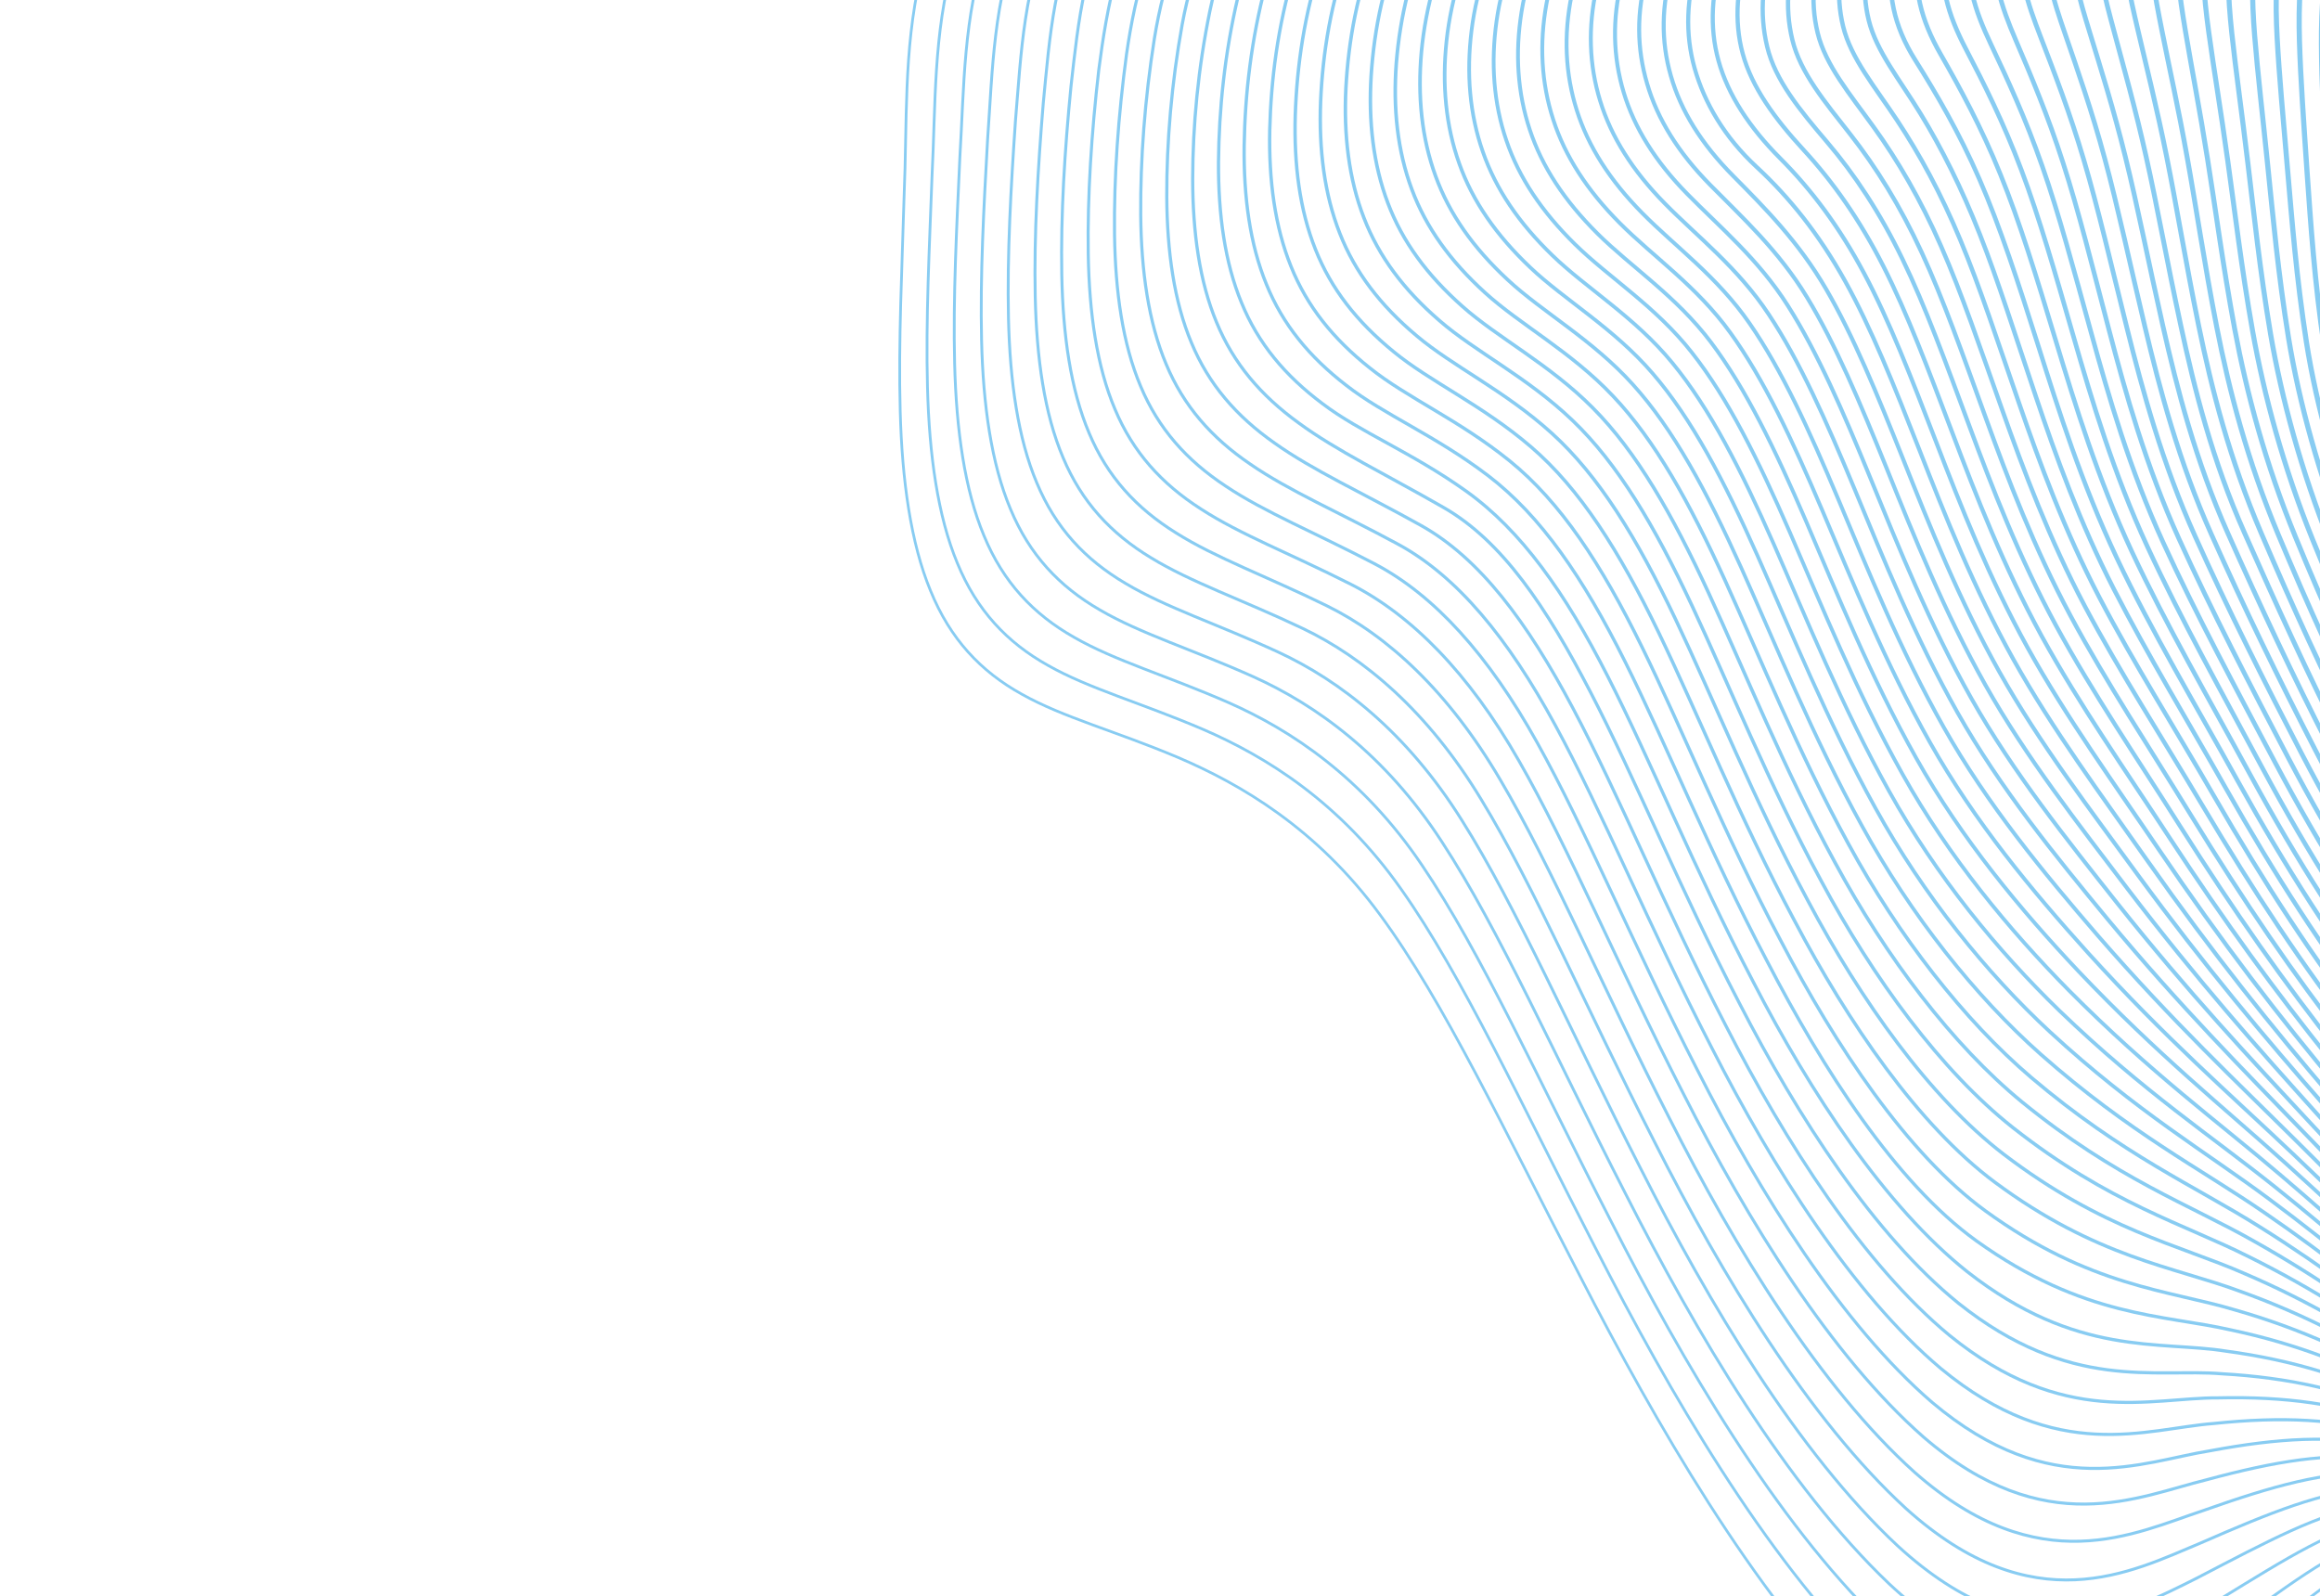 <svg width="529" height="364" viewBox="0 0 529 364" fill="none" xmlns="http://www.w3.org/2000/svg">
<g clip-path="url(#clip0_6836_78497)">
<path d="M699.295 191.673C678.014 196.442 655.935 204.785 639.715 215.8C623.322 226.682 612.428 240.793 605.396 256.276C598.264 271.61 594.56 287.915 590.848 301.733C587.219 315.635 586.977 326.602 585.706 334.097C584.547 341.736 582.66 345.91 578.969 348.039C575.309 350.235 569.844 350.608 562.753 351.821C555.659 353.133 547.1 355.376 537.024 362.286C526.85 369.089 515.586 382.534 498.812 396.325C482.477 409.825 457.114 420.408 424.765 388.142C399.66 362.932 377.595 324.651 360.365 291.192C342.855 257.484 329.258 228.395 314.703 208.649C300.214 188.872 282.843 178.795 268.536 172.696C254.328 166.697 242.441 163.615 233.023 158.323C223.591 153.112 216.648 145.686 212.181 134.726C207.663 123.827 205.683 109.514 205.264 93.739C204.822 77.879 205.7 60.975 206.154 44.58C206.865 28.036 206.002 11.617 209.818 -5.12C213.616 -21.832 226.74 -37.287 240.847 -56.384C253.642 -74.118 273.13 -90.725 300.474 -102.531C327.696 -114.39 362.233 -121.061 397.991 -121.35C433.917 -121.713 471.183 -113.559 501.778 -103.138C532.53 -92.691 558.086 -80.372 580.763 -67.323C603.444 -54.283 624.411 -39.785 640.556 -23.007C656.763 -6.237 668.33 11.871 676.824 29.306C685.364 46.754 690.968 63.569 696.208 78.484C701.423 93.417 704.414 106.432 705.434 117.317C706.431 128.198 706.218 137.388 706.407 145.518C706.588 153.638 707.172 160.681 707.952 166.902C708.719 173.12 709.766 178.484 708.908 182.908C708.068 187.32 705.095 190.385 699.295 191.673Z" stroke="#88CCF2" stroke-width="0.619" stroke-miterlimit="10"/>
<path d="M703.955 192.498C682.621 197.291 660.639 205.366 644.165 216.238C627.549 227.003 616.404 240.934 609.189 256.292C601.863 271.493 598.02 287.725 594.206 301.538C590.455 315.406 589.405 326.468 587.895 334.024C586.474 341.69 584.411 345.922 580.566 347.711C576.751 349.558 571.158 349.388 563.907 349.798C556.654 350.305 547.888 351.457 537.637 356.968C527.285 362.392 515.853 373.968 499.263 386.459C483.102 398.61 458.429 409.964 426.749 378.943C402.262 354.764 380.664 317.539 363.841 284.67C346.749 251.57 333.556 222.685 319.519 202.814C305.549 182.898 288.615 172.509 274.37 166.347C260.209 160.274 248.356 157.063 238.989 151.752C229.592 146.512 222.703 139.167 218.286 128.403C213.82 117.697 211.879 103.711 211.482 88.301C211.068 72.8 211.935 56.286 212.517 40.178C213.355 23.94 212.787 7.67 217.398 -8.717C222.004 -25.089 235.049 -40.337 249.073 -59.246C261.824 -76.824 281.365 -93.121 308.676 -104.493C335.864 -115.922 370.245 -122.052 405.62 -121.867C441.176 -121.74 477.701 -112.586 507.455 -102.056C537.372 -91.489 562.28 -79.298 584.612 -66.299C606.952 -53.307 627.694 -38.646 643.604 -21.887C659.569 -5.137 671.058 12.824 679.622 30.068C688.226 47.324 694.027 63.904 699.491 78.583C704.928 93.268 707.615 106.295 708.559 117.273C709.491 128.248 709.272 137.612 709.542 145.891C709.804 154.158 710.579 161.341 711.603 167.649C712.606 173.955 713.978 179.453 713.296 183.829C712.602 188.17 709.715 191.212 703.955 192.498Z" stroke="#88CCF2" stroke-width="0.629" stroke-miterlimit="10"/>
<path d="M708.682 193.281C687.243 198.136 665.407 205.927 648.669 216.665C631.829 227.318 620.451 241.085 613.049 256.317C605.536 271.395 601.566 287.551 597.639 301.36C593.764 315.192 591.94 326.337 590.18 333.956C588.491 341.659 586.233 345.873 582.206 347.473C578.226 349.149 572.506 348.344 565.094 347.998C557.683 347.75 548.741 347.887 538.313 352.053C527.797 356.16 516.205 365.946 499.775 377.094C483.76 387.854 459.751 399.723 428.73 369.934C404.844 346.768 383.695 310.597 367.274 278.351C350.581 245.884 337.768 217.244 324.227 197.282C310.757 177.278 294.322 166.477 280.14 160.225C266.052 154.056 254.235 150.696 244.92 145.332C235.572 140.044 228.736 132.747 224.37 122.176C219.951 111.653 218.055 97.991 217.673 82.937C217.29 67.798 218.152 51.669 218.868 35.849C219.839 19.916 219.619 3.828 225.025 -12.191C230.457 -28.18 243.226 -43.289 257.202 -62.016C269.941 -79.434 289.554 -95.422 316.835 -106.358C343.952 -117.338 377.42 -123.557 413.281 -122.232C449.212 -120.938 483.952 -111.561 512.974 -100.957C542.086 -90.308 566.373 -78.265 588.393 -65.316C610.431 -52.371 630.941 -37.535 646.622 -20.826C662.363 -4.122 673.805 13.689 682.432 30.723C691.109 47.778 697.107 64.117 702.796 78.556C708.469 92.996 710.793 106.094 711.669 117.177C712.539 128.253 712.326 137.802 712.693 146.232C713.059 154.657 714.018 161.957 715.312 168.355C716.579 174.749 718.276 180.336 717.757 184.658C717.225 188.962 714.444 191.997 708.682 193.281Z" stroke="#88CCF2" stroke-width="0.639" stroke-miterlimit="10"/>
<path d="M713.477 194.018C691.88 198.978 670.21 206.462 653.217 217.078C636.153 227.627 624.543 241.232 616.962 256.346C609.271 271.3 605.164 287.386 601.142 301.196C597.144 314.997 594.605 326.211 592.561 333.89C590.561 341.624 588.118 345.843 583.897 347.263C579.718 348.751 573.88 347.461 566.305 346.404C558.74 345.448 549.617 344.625 539.034 347.523C528.361 350.38 516.613 358.448 500.333 368.229C484.44 377.581 461.051 389.655 430.696 361.113C407.407 338.927 386.697 303.836 370.655 272.226C354.34 240.404 341.897 212.047 328.82 192.034C315.816 171.969 299.951 160.715 285.835 154.344C271.803 148.045 260.049 144.514 250.79 139.084C241.495 133.729 234.724 126.477 230.404 116.077C226.045 105.734 224.17 92.374 223.818 77.682C223.464 62.901 224.325 47.151 225.2 31.627C226.32 16.001 226.477 0.113 232.679 -15.508C238.935 -31.09 251.271 -46.128 265.221 -64.67C277.981 -81.924 297.675 -97.596 324.934 -108.092C352.029 -118.65 385.61 -124.568 420.946 -122.314C456.352 -120.105 490.086 -110.449 518.321 -99.813C546.642 -89.125 570.354 -77.247 592.091 -64.342C613.851 -51.438 634.119 -36.445 649.593 -19.793C665.129 -3.146 676.52 14.487 685.239 31.313C694.001 48.157 700.207 64.249 706.103 78.449C711.998 92.644 713.931 105.871 714.755 117.076C715.581 128.272 715.373 138.001 715.853 146.58C716.33 155.153 717.508 162.575 719.076 169.052C720.614 175.522 722.624 181.138 722.288 185.425C721.952 189.693 719.246 192.716 713.477 194.018Z" stroke="#88CCF2" stroke-width="0.65" stroke-miterlimit="10"/>
<path d="M718.37 194.699C696.572 199.811 675.077 206.968 657.83 217.477C640.53 227.927 628.7 241.378 620.95 256.385C613.073 271.22 608.85 287.243 604.735 301.046C600.618 314.818 597.413 326.09 595.062 333.828C592.754 341.605 590.08 345.829 585.658 347.096C581.281 348.43 575.291 346.719 567.556 345.004C559.833 343.38 550.541 341.662 539.814 343.353C528.994 345.023 517.103 351.454 500.954 359.853C485.168 367.788 462.374 379.832 432.668 352.487C409.946 331.26 389.686 297.248 374.007 266.289C358.062 235.138 345.954 207.086 333.33 187.056C320.759 166.962 305.506 155.208 291.476 148.711C277.517 142.268 265.826 138.545 256.63 133.033C247.392 127.591 240.685 120.365 236.42 110.135C232.108 99.949 230.28 86.903 229.95 72.556C229.622 58.124 230.501 42.751 231.545 27.52C232.838 12.208 233.378 -3.482 240.392 -18.663C247.487 -33.797 259.218 -48.853 273.182 -67.207C285.989 -84.292 305.792 -99.636 333.015 -109.7C360.08 -119.84 393.78 -125.269 428.521 -122.18C463.337 -119.138 496.048 -109.297 523.537 -98.649C551.081 -87.96 574.261 -76.259 595.751 -63.391C617.258 -50.532 637.279 -35.376 652.563 -18.802C667.93 -2.227 679.269 15.209 688.083 31.818C696.919 48.447 703.702 64.369 709.453 78.249C715.413 92.619 717.073 105.609 717.858 116.959C718.64 128.286 718.458 138.196 719.066 146.918C719.663 155.636 721.073 163.17 722.944 169.717C724.768 176.258 727.119 181.868 726.945 186.113C726.783 190.349 724.139 193.364 718.37 194.699Z" stroke="#88CCF2" stroke-width="0.66" stroke-miterlimit="10"/>
<path d="M723.355 195.315C701.314 200.635 679.992 207.447 662.491 217.856C644.966 228.219 632.909 241.518 624.99 256.415C616.951 271.142 612.593 287.092 608.386 300.896C604.166 314.652 600.354 325.976 597.668 333.756C595.018 341.567 592.111 345.816 587.473 346.956C582.886 348.164 576.719 346.101 568.831 343.765C560.954 341.523 551.517 338.963 540.636 339.507C529.687 340.051 517.657 344.927 501.621 351.938C485.938 358.47 463.698 370.225 434.634 344.035C412.475 323.741 392.647 290.797 377.32 260.51C361.729 230.038 349.943 202.321 337.742 182.31C325.581 162.217 310.989 149.957 297.049 143.312C283.177 136.717 271.544 132.781 262.419 127.176C253.258 121.64 246.61 114.419 242.394 104.348C238.128 94.308 236.35 81.566 236.049 67.563C235.756 53.474 236.652 38.465 237.881 23.529C239.348 8.525 240.325 -6.93 248.135 -21.656C256.059 -36.322 267.055 -51.477 281.061 -69.639C293.937 -86.554 313.873 -101.557 341.049 -111.187C368.085 -120.902 401.886 -125.689 435.965 -121.854C470.13 -118.068 501.832 -108.099 528.605 -97.474C555.42 -86.809 578.099 -75.289 599.364 -62.464C620.652 -49.641 640.417 -34.336 655.519 -17.86C670.718 -1.378 682.031 15.851 690.949 32.237C699.851 48.632 707.07 63.49 712.766 78.049C718.434 92.599 720.213 105.334 720.964 116.817C721.715 128.281 721.572 138.374 722.324 147.236C723.05 156.087 724.737 163.738 726.906 170.341C729.055 176.947 731.707 182.494 731.708 186.711C731.708 190.905 729.148 193.933 723.355 195.315Z" stroke="#88CCF2" stroke-width="0.67" stroke-miterlimit="10"/>
<path d="M728.446 195.857C706.109 201.419 684.976 207.905 667.205 218.216C649.429 228.486 637.167 241.651 629.08 256.442C620.862 271.054 616.405 286.947 612.107 300.752C607.788 314.498 603.437 325.859 600.399 333.689C597.382 341.532 594.221 345.808 589.353 346.843C584.537 347.945 578.182 345.599 570.137 342.694C562.102 339.872 552.499 336.513 541.497 335.979C530.416 335.451 518.254 338.843 502.34 344.481C486.747 349.627 465.031 360.844 436.601 335.773C414.982 316.372 395.585 284.5 380.596 254.89C365.352 225.111 353.865 197.755 342.068 177.785C330.305 157.73 316.409 144.962 302.554 138.151C288.775 131.389 277.213 127.237 268.155 121.521C259.061 115.876 252.477 108.656 248.326 98.731C244.116 88.832 242.368 76.376 242.104 62.706C241.852 48.952 242.765 34.294 244.207 19.659C245.873 4.964 247.275 -10.242 255.905 -24.486C264.41 -38.2 274.825 -53.992 288.867 -71.966C301.835 -88.701 321.894 -103.372 349.028 -112.559C376.033 -121.85 409.894 -125.848 443.261 -121.359C476.721 -116.921 507.446 -106.863 533.518 -96.298C559.611 -85.7 581.847 -74.362 602.915 -61.565C624.015 -48.767 643.491 -33.339 658.443 -16.974C673.483 -0.606 684.808 16.42 693.821 32.56C702.82 48.725 710.425 63.367 716.049 77.768C721.627 92.165 723.33 105.012 724.065 116.642C724.798 128.251 724.706 138.525 725.614 147.518C726.511 156.507 728.451 164.247 730.954 170.901C733.434 177.56 736.403 183.011 736.575 187.196C736.771 191.376 734.277 194.421 728.446 195.857Z" stroke="#88CCF2" stroke-width="0.68" stroke-miterlimit="10"/>
<path d="M733.664 196.315C710.992 202.181 690.02 208.324 671.991 218.556C653.987 228.751 641.489 241.77 633.243 256.461C624.866 270.97 620.287 286.8 615.906 300.604C611.482 314.337 606.708 325.758 603.276 333.619C599.866 341.488 596.413 345.787 591.316 346.742C586.254 347.756 579.693 345.2 571.48 341.757C563.283 338.394 553.537 334.297 542.402 332.733C531.198 331.187 518.923 333.177 503.111 337.453C487.592 341.235 466.393 351.695 438.579 327.691C417.486 309.148 398.512 278.335 383.849 249.414C368.953 220.347 357.742 193.364 346.325 173.465C334.92 153.468 321.763 140.206 308.006 133.231C294.314 126.294 282.828 121.914 273.855 116.084C264.831 110.316 258.333 103.099 254.226 93.304C250.086 83.548 248.369 71.359 248.141 58.01C247.935 44.584 248.883 30.266 250.543 15.926C252.386 1.552 255.171 -13.356 263.598 -27.098C272.124 -40.767 282.474 -56.426 296.627 -74.184C309.714 -90.731 329.912 -105.057 356.98 -113.811C383.945 -122.674 417.803 -125.776 450.43 -120.706C483.148 -115.7 512.917 -105.607 538.316 -95.126C563.733 -84.606 585.547 -73.472 606.453 -60.684C627.383 -47.905 646.571 -32.375 661.38 -16.14C676.275 0.097 687.611 16.898 696.739 32.796C705.85 48.728 713.811 63.155 719.342 77.415C724.838 91.685 726.486 104.671 727.206 116.447C727.936 128.211 727.904 138.658 728.989 147.778C730.054 156.89 732.285 164.71 735.135 171.409C737.977 178.114 741.243 183.425 741.588 187.587C741.948 191.735 739.531 194.805 733.664 196.315Z" stroke="#88CCF2" stroke-width="0.69" stroke-miterlimit="10"/>
<path d="M738.998 196.679C715.961 202.902 695.125 208.715 676.826 218.874C658.551 228.986 645.873 241.89 637.446 256.468C628.896 270.875 624.225 286.644 619.762 300.452C615.252 314.179 610.131 325.66 606.283 333.542C602.447 341.43 598.711 345.765 593.345 346.647C588.027 347.59 581.227 344.882 572.846 340.946C564.466 337.076 554.588 332.286 543.332 329.749C532.016 327.243 519.637 327.901 503.919 330.839C488.473 333.289 467.755 342.777 440.55 319.791C419.968 302.072 401.402 272.296 387.066 244.071C372.486 215.705 361.555 189.131 350.498 169.331C339.438 149.421 327.036 135.684 313.383 128.541C299.786 121.427 288.391 116.816 279.492 110.863C270.548 104.97 264.116 97.733 260.078 88.069C255.997 78.437 254.313 66.51 254.132 53.476C253.978 40.362 254.978 26.381 256.873 12.338C258.878 -1.733 262.683 -15.947 271.151 -29.61C279.671 -43.211 290.031 -58.751 304.315 -76.289C317.526 -92.648 337.865 -106.617 364.874 -114.934C391.785 -123.372 425.584 -125.474 457.423 -119.914C489.379 -114.409 518.195 -104.34 542.97 -93.959C567.731 -83.553 589.18 -72.604 609.944 -59.826C630.73 -47.05 649.605 -31.454 664.298 -15.362C679.076 0.731 690.413 17.285 699.668 32.942C708.891 48.638 717.157 62.839 722.614 76.995C728.032 91.161 729.623 104.296 730.35 116.229C731.093 128.152 731.141 138.768 732.412 147.999C733.675 157.233 736.191 165.105 739.421 171.842C742.622 178.573 746.194 183.72 746.72 187.863C747.258 191.979 744.923 195.094 738.998 196.679Z" stroke="#88CCF2" stroke-width="0.7" stroke-miterlimit="10"/>
<path d="M744.47 196.936C721.035 203.572 700.318 209.072 681.729 219.162C663.182 229.199 650.288 241.975 641.707 256.462C632.994 270.767 628.223 286.478 623.682 300.289C619.098 314.023 613.754 325.579 609.446 333.467C605.155 341.364 601.098 345.728 595.462 346.556C589.858 347.434 582.812 344.639 574.253 340.245C565.711 335.915 555.676 330.461 544.298 327.006C532.875 323.591 520.393 322.985 504.775 324.614C489.397 325.777 469.143 334.086 442.539 312.067C422.453 295.127 404.3 266.381 390.268 238.849C376.005 211.196 365.321 185.035 354.617 165.356C343.891 145.559 332.26 131.38 318.713 124.066C305.211 116.774 293.899 111.925 285.088 105.845C276.239 99.83 269.865 92.561 265.892 83.018C261.884 73.504 260.228 61.825 260.102 49.09C259.999 36.278 261.048 22.613 263.206 8.873C265.43 -4.887 270.068 -18.47 278.595 -32.053C287.129 -45.577 297.523 -61 311.964 -78.302C325.331 -94.455 345.813 -108.062 372.721 -115.959C399.571 -123.965 433.227 -124.997 464.263 -119.019C495.425 -113.095 523.33 -103.085 547.506 -92.828C571.649 -82.55 592.766 -71.798 613.417 -59.008C634.079 -46.224 652.643 -30.59 667.216 -14.669C681.885 1.268 693.245 17.563 702.621 32.967C711.956 48.412 720.492 62.402 725.878 76.474C731.227 90.564 732.77 103.853 733.52 115.947C734.274 128.026 734.42 138.804 735.905 148.144C737.362 157.474 740.217 165.412 743.825 172.161C747.413 178.905 751.277 183.858 751.977 187.989C752.719 192.104 750.436 195.248 744.47 196.936Z" stroke="#88CCF2" stroke-width="0.711" stroke-miterlimit="10"/>
<path d="M750.086 197.086C726.221 204.184 705.592 209.406 686.708 219.43C667.874 229.397 654.769 242.05 646.026 256.44C637.154 270.646 632.282 286.298 627.669 300.114C623.005 313.85 617.575 325.509 612.777 333.392C607.995 341.285 603.605 345.681 597.672 346.464C591.785 347.3 584.447 344.463 575.701 339.645C566.966 334.884 556.775 328.809 545.294 324.489C533.769 320.217 521.184 318.406 505.673 318.771C490.358 318.687 470.574 325.661 444.54 304.533C424.923 288.325 407.177 260.589 393.448 233.75C379.499 206.808 369.064 181.088 358.676 161.541C348.268 141.884 337.418 127.293 323.987 119.81C310.577 112.34 299.373 107.266 290.643 101.052C281.873 94.901 275.586 87.606 271.673 78.173C267.713 68.757 266.115 57.329 266.045 44.88C266.004 32.358 267.138 19.009 269.559 5.562C272.019 -7.891 277.363 -20.896 285.946 -34.399C294.506 -47.85 304.975 -63.139 319.574 -80.201C333.09 -96.152 353.724 -109.389 380.526 -116.858C407.285 -124.441 440.719 -124.343 470.944 -118.014C501.298 -111.738 528.334 -101.827 551.937 -91.713C575.501 -81.581 596.315 -71.014 616.881 -58.201C637.448 -45.391 655.664 -29.777 670.147 -14.032C684.715 1.723 696.131 17.768 705.621 32.908C715.081 48.103 723.829 61.883 729.161 75.897C734.459 89.94 735.966 103.396 736.742 115.64C737.532 127.877 737.792 138.811 739.501 148.244C741.191 157.673 744.384 165.643 748.389 172.392C752.385 179.14 756.52 183.876 757.401 187.995C758.317 192.091 756.126 195.295 750.086 197.086Z" stroke="#88CCF2" stroke-width="0.721" stroke-miterlimit="10"/>
<path d="M755.843 197.109C731.537 204.739 710.952 209.703 691.752 219.671C672.614 229.575 659.293 242.1 650.385 256.398C641.349 270.506 636.372 286.094 631.705 299.923C626.995 313.675 621.595 325.445 616.272 333.316C610.97 341.199 606.228 345.627 599.972 346.366C593.768 347.155 586.121 344.332 577.183 339.124C568.252 333.968 557.898 327.308 546.316 322.173C534.671 317.077 522.031 314.151 506.605 313.275C491.36 311.998 472.024 317.473 446.55 297.176C427.408 281.666 410.051 254.908 396.605 228.759C382.945 202.516 372.742 177.242 362.674 157.861C352.562 138.357 342.526 123.406 329.203 115.754C315.895 108.114 304.779 102.805 296.141 96.463C287.458 90.18 281.252 82.853 277.402 73.518C273.514 64.204 271.968 53.006 271.95 40.83C271.972 28.587 273.192 15.531 275.899 2.391C278.615 -10.758 284.524 -23.26 293.187 -36.67C301.816 -50.027 312.365 -65.19 327.132 -82.003C340.831 -97.732 361.582 -110.605 388.262 -117.65C414.925 -124.811 448.042 -123.54 477.445 -116.936C506.979 -110.378 533.174 -100.598 556.25 -90.639C579.272 -80.668 599.822 -70.289 620.329 -57.431C640.837 -44.568 658.658 -29.042 673.073 -13.487C687.554 2.073 699.011 17.841 708.634 32.724C718.211 47.66 727.161 61.248 732.436 75.223C737.67 89.225 739.172 102.866 739.993 115.263C740.83 127.658 741.212 138.731 743.175 148.246C745.094 157.756 748.536 166.054 753.118 172.408C757.663 178.762 761.879 183.723 762.953 187.834C764.06 191.931 761.941 195.192 755.843 197.109Z" stroke="#88CCF2" stroke-width="0.731" stroke-miterlimit="10"/>
<path d="M761.753 196.993C736.951 205.257 715.323 210.068 696.804 219.879C678.317 229.68 663.853 242.144 654.803 256.33C645.598 270.34 640.531 285.866 635.804 299.704C631.032 313.464 625.854 325.395 619.955 333.233C614.102 341.099 608.963 345.541 602.382 346.248C595.838 346.997 587.871 344.232 578.719 338.668C569.565 333.144 559.062 325.945 547.369 320.035C535.629 314.175 522.918 310.185 507.578 308.111C492.389 305.682 473.507 309.53 448.585 290.009C429.876 275.136 412.91 249.333 399.755 223.874C386.386 198.332 376.418 173.524 366.636 154.315C356.833 135.029 346.831 120.978 334.317 112.006C321.83 103.101 310.156 98.583 301.6 92.087C293.007 85.673 286.878 78.306 283.102 69.068C279.276 59.842 277.775 48.861 277.839 36.953C277.941 24.978 279.249 12.208 282.258 -0.631C285.255 -13.476 291.613 -25.538 300.36 -38.848C309.057 -52.115 319.712 -67.137 334.661 -83.693C348.532 -99.203 369.403 -111.695 395.949 -118.321C422.493 -125.061 455.201 -122.598 483.782 -115.776C512.514 -108.989 537.901 -99.374 560.469 -89.589C582.971 -79.791 603.283 -69.717 623.785 -56.655C644.242 -43.604 661.649 -28.352 676.015 -13.008C690.43 2.351 701.936 17.828 711.69 32.453C721.393 47.128 730.503 60.537 735.732 74.493C740.932 88.478 742.42 102.301 743.301 114.851C744.21 127.404 744.732 138.605 746.954 148.186C749.128 157.764 753.066 166.03 757.99 172.287C762.873 178.547 767.397 183.439 768.661 187.54C769.951 191.616 767.925 194.949 761.753 196.993Z" stroke="#88CCF2" stroke-width="0.741" stroke-miterlimit="10"/>
<path d="M767.812 196.734C742.527 205.658 720.562 210.576 701.857 220.095C683.148 229.582 668.474 242.146 659.265 256.244C649.88 270.151 644.735 285.624 639.947 299.462C635.161 313.258 630.465 325.159 623.884 333.122C617.387 341.149 611.849 345.459 604.894 346.123C598.004 346.85 589.832 343.706 580.309 338.226C570.807 332.809 560.248 324.726 548.437 318.066C536.597 311.481 523.812 306.477 508.572 303.257C493.424 299.797 475.122 300.504 450.634 282.951C432.211 269.668 415.715 243.854 402.876 219.084C389.791 194.231 380.032 169.889 370.538 150.872C361.023 131.784 351.365 117.664 339.314 108.463C327.289 99.316 315.474 94.521 307.004 87.902C298.508 81.358 292.463 73.953 288.752 64.803C285 55.667 283.554 44.892 283.692 33.234C283.872 21.513 285.304 9.025 288.616 -3.512C291.913 -16.054 298.591 -27.753 307.45 -40.955C316.23 -54.123 327.026 -68.991 342.149 -85.29C356.205 -100.563 377.18 -112.683 403.563 -118.9C429.965 -125.218 462.162 -121.564 489.938 -114.579C517.857 -107.627 542.471 -98.209 564.582 -88.6C586.633 -78.983 606.965 -68.992 627.213 -55.917C647.413 -42.855 664.642 -27.76 678.95 -12.634C693.302 2.496 704.878 17.687 714.759 32.048C724.588 46.467 733.821 59.696 739.022 73.654C744.187 87.638 745.682 101.649 746.643 114.344C747.621 127.041 748.315 138.364 750.819 147.991C753.268 157.619 757.706 165.804 762.978 171.969C768.211 178.136 773.025 182.946 774.496 187.054C775.991 191.132 774.049 194.539 767.812 196.734Z" stroke="#88CCF2" stroke-width="0.751" stroke-miterlimit="10"/>
<path d="M774.03 196.32C748.257 205.963 725.917 211.048 706.986 220.317C688.035 229.552 673.147 242.129 663.78 256.137C654.228 269.95 648.983 285.351 644.142 299.199C639.283 312.989 634.563 324.956 627.908 332.992C621.305 341.063 614.847 345.349 607.53 345.993C600.262 346.69 591.782 343.484 581.981 337.774C572.206 332.127 561.467 323.604 549.538 316.256C537.588 308.983 524.747 303.034 509.604 298.71C494.544 294.18 476.562 293.481 452.704 276.129C434.816 263.049 418.583 238.518 405.991 214.406C393.188 190.234 383.626 166.36 374.406 147.552C365.152 128.666 355.845 114.51 344.23 105.1C332.655 95.738 320.76 90.675 312.368 83.931C303.953 77.253 298 69.814 294.366 60.745C290.704 51.692 289.293 41.108 289.522 29.692C289.8 18.223 291.351 6 294.988 -6.233C298.605 -18.475 305.531 -29.868 314.476 -42.97C323.361 -56.03 334.3 -70.75 349.605 -86.774C362.764 -100.644 381.636 -111.74 405.167 -117.908C428.697 -124.162 457.556 -122.04 483.224 -116.37C509.005 -110.732 532.362 -102.471 553.269 -94.061C574.162 -85.639 593.032 -76.934 611.873 -66.458C630.751 -55.983 649.125 -42.892 664.204 -29.404C679.373 -15.901 692.031 -1.931 702.858 11.595C713.688 25.128 722.742 38.264 730.803 50.585C738.86 62.9 744.243 76.035 746.845 88.894C749.464 101.756 750.014 114.196 751.042 125.225C752.056 136.251 753.702 145.908 757.019 154.113C760.282 162.318 765.665 168.975 770.661 174.19C775.634 179.414 779.769 183.643 780.822 187.332C781.902 191.004 779.836 194.144 774.03 196.32Z" stroke="#88CCF2" stroke-width="0.761" stroke-miterlimit="10"/>
<path d="M780.408 195.74C754.138 206.162 731.394 211.463 712.205 220.532C692.996 229.568 677.894 242.095 668.345 256.004C658.605 269.716 653.279 285.056 648.386 298.906C643.479 312.697 638.736 324.73 631.996 332.831C625.289 340.95 617.999 345.22 610.298 345.845C602.629 346.507 593.822 343.246 583.728 337.335C573.658 331.477 562.71 322.568 550.668 314.575C538.601 306.651 525.705 299.804 510.666 294.427C495.689 288.869 478.021 286.802 454.786 269.541C437.419 256.582 421.454 233.282 409.105 209.818C396.568 186.307 387.207 162.915 378.245 144.325C369.242 125.657 360.26 111.478 349.075 101.881C337.928 92.32 326.001 87.003 317.695 80.142C309.384 73.346 303.517 65.866 299.948 56.871C296.353 47.886 295.022 37.501 295.341 26.313C295.711 15.079 297.405 3.124 301.369 -8.809C305.318 -20.746 312.393 -31.915 321.447 -44.903C330.447 -57.854 341.541 -72.412 357.029 -88.156C370.353 -101.804 389.313 -112.549 412.691 -118.351C436.083 -124.239 464.48 -120.967 489.409 -115.147C514.465 -109.352 537.1 -101.246 557.545 -93.016C577.951 -84.78 596.574 -76.276 615.361 -65.806C634.17 -55.345 652.3 -42.257 667.27 -28.949C682.325 -15.628 694.969 -1.915 705.861 11.348C716.762 24.627 725.951 37.504 734.158 49.66C742.367 61.805 747.586 75.004 750.207 87.976C752.856 100.949 753.475 113.545 754.656 124.667C755.839 135.797 757.71 145.483 761.36 153.677C764.961 161.874 770.776 168.335 776.094 173.471C781.375 178.608 785.786 182.79 787.012 186.492C788.251 190.173 786.274 193.41 780.408 195.74Z" stroke="#88CCF2" stroke-width="0.772" stroke-miterlimit="10"/>
<path d="M786.939 194.978C760.203 206.247 736.983 211.807 717.514 220.733C698.003 229.619 682.705 242.04 672.957 255.842C663.033 269.458 657.603 284.72 652.67 298.576C647.705 312.363 642.953 324.467 636.135 332.634C629.336 340.813 621.302 345.078 613.19 345.679C605.089 346.306 595.947 343.003 585.541 336.897C575.166 330.853 563.974 321.607 551.819 313.012C539.642 304.481 526.692 296.791 511.748 290.403C496.868 283.867 479.488 280.467 456.868 263.206C440.017 250.294 424.307 228.149 412.198 205.323C399.923 182.457 390.762 159.554 382.044 141.188C373.283 122.747 364.617 108.568 353.839 98.8C343.105 89.062 331.188 83.508 322.973 76.536C314.746 69.619 308.97 62.1 305.486 53.179C301.974 44.268 300.698 34.052 301.126 23.091C301.605 12.083 303.453 0.386 307.75 -11.245C312.049 -22.871 319.179 -33.896 328.36 -46.76C337.488 -59.593 348.748 -73.98 364.416 -89.439C377.899 -102.821 396.018 -113.761 420.158 -118.685C444.256 -123.651 471.164 -119.802 495.412 -113.894C519.737 -107.995 541.696 -100.076 561.709 -92.031C581.676 -83.983 600.079 -75.682 618.829 -65.205C637.595 -54.732 655.438 -41.712 670.326 -28.596C685.276 -15.473 697.904 -2.042 708.88 10.962C719.849 23.972 729.182 36.607 737.533 48.62C745.9 60.617 750.946 73.858 753.599 86.95C756.288 100.03 757 112.78 758.35 123.978C759.698 135.185 761.835 144.902 765.823 153.058C769.762 161.216 776.03 167.488 781.652 172.536C787.249 177.59 791.93 181.714 793.333 185.442C794.763 189.15 792.871 192.483 786.939 194.978Z" stroke="#88CCF2" stroke-width="0.782" stroke-miterlimit="10"/>
<path d="M793.622 194.032C766.429 206.209 742.699 212.075 722.924 220.911C703.094 229.704 687.561 241.953 677.616 255.656C667.491 269.168 661.966 284.356 656.988 298.215C651.987 312.006 647.203 324.161 640.325 332.406C633.445 340.65 624.782 344.932 616.228 345.507C607.679 346.099 598.158 342.745 587.436 336.471C576.736 330.246 565.288 320.729 552.997 311.56C540.694 302.456 527.695 293.972 512.854 286.621C498.063 279.151 480.985 274.475 458.959 257.129C442.627 244.209 427.16 223.136 415.288 200.929C403.279 178.702 394.295 156.271 385.816 138.138C377.297 119.937 368.925 105.769 358.539 95.85C348.203 85.957 336.341 80.182 328.215 73.105C320.084 66.079 314.405 58.523 310.993 49.666C307.555 40.816 306.355 30.77 306.893 20.025C307.476 9.233 309.498 -2.212 314.137 -13.537C318.781 -24.865 325.927 -35.798 335.224 -48.541C344.484 -61.247 355.932 -75.456 371.765 -90.623C385.416 -103.763 403.844 -114.754 427.706 -118.758C451.536 -122.795 477.701 -118.581 501.245 -112.616C524.872 -106.645 546.175 -98.945 565.783 -91.097C585.339 -83.254 603.561 -75.141 622.295 -64.636C641.025 -54.145 658.586 -41.233 673.382 -28.334C688.228 -15.427 700.881 -2.278 711.925 10.453C722.971 23.196 732.44 35.59 740.941 47.487C749.451 59.356 754.344 72.618 757.042 85.819C759.789 99.012 760.602 111.894 762.141 123.16C763.67 134.432 766.084 144.152 770.425 152.255C774.706 160.354 781.408 166.427 787.345 171.395C793.248 176.365 798.204 180.438 799.795 184.187C801.409 187.928 799.598 191.353 793.622 194.032Z" stroke="#88CCF2" stroke-width="0.792" stroke-miterlimit="10"/>
<path d="M800.464 192.888C772.846 206.033 748.581 212.273 728.453 221.061C708.281 229.812 692.505 241.855 682.339 255.445C672.002 268.852 666.379 283.966 661.356 297.821C656.308 311.607 651.532 323.835 644.579 332.142C637.638 340.46 628.45 344.783 619.434 345.323C610.414 345.879 600.494 342.472 589.432 336.041C578.385 329.653 566.651 319.902 554.222 310.199C541.779 300.558 528.748 291.334 513.998 283.065C499.297 274.704 482.504 268.8 461.07 251.307C445.224 238.319 430.038 218.242 418.383 196.632C406.61 175.006 397.825 153.059 389.576 135.174C381.286 117.218 373.192 103.077 363.19 93.025C353.241 82.996 341.479 77.024 333.434 69.849C325.403 62.726 319.794 55.123 316.475 46.338C313.123 37.551 311.994 27.666 312.652 17.128C313.36 6.553 315.55 -4.656 320.539 -15.671C325.541 -26.695 332.632 -37.616 342.057 -50.223C351.453 -62.8 363.082 -76.825 379.089 -91.685C392.897 -104.582 411.625 -115.44 435.142 -118.602C458.656 -121.789 484.047 -117.29 506.914 -111.301C529.844 -105.316 550.543 -97.838 569.782 -90.2C588.967 -82.56 607.032 -74.628 625.775 -64.082C644.516 -53.534 661.732 -40.821 676.45 -28.159C691.222 -15.483 703.866 -2.644 715.007 9.824C726.137 22.303 735.789 34.474 744.389 46.268C753.007 58.033 757.806 71.363 760.559 84.633C763.357 97.888 764.301 110.888 766.04 122.205C767.771 133.529 770.471 143.229 775.172 151.261C779.832 159.295 786.921 165.161 793.169 170.048C799.392 174.934 804.63 178.959 806.395 182.733C808.202 186.491 806.479 190.017 800.464 192.888Z" stroke="#88CCF2" stroke-width="0.802" stroke-miterlimit="10"/>
<path d="M807.453 191.536C779.431 205.702 754.609 212.374 734.106 221.163C713.571 229.934 697.514 241.724 687.111 255.202C676.554 268.508 670.839 283.543 665.755 297.385C660.652 311.157 655.871 323.444 648.874 331.834C641.877 340.224 632.314 344.625 622.794 345.124C613.261 345.631 602.94 342.184 591.514 335.605C580.123 329.072 568.053 319.117 555.476 308.919C542.892 298.775 529.795 288.836 515.157 279.707C500.559 270.503 484.04 263.427 463.182 245.733C447.819 232.644 432.889 213.446 421.469 192.429C409.949 171.394 401.336 149.921 393.307 132.278C385.231 114.566 377.422 100.477 367.781 90.303C358.203 80.151 346.572 74.009 338.614 66.746C330.676 59.532 325.166 51.903 321.919 43.173C318.654 34.451 317.608 24.716 318.388 14.375C319.227 4.006 321.657 -6.978 326.937 -17.675C332.153 -28.127 339.302 -39.373 348.847 -51.838C358.39 -64.279 370.228 -78.096 386.371 -92.665C400.329 -105.312 419.312 -115.884 442.45 -118.276C465.565 -120.71 490.204 -115.975 512.416 -110.002C534.681 -104.031 554.802 -96.808 573.699 -89.381C592.536 -81.95 610.451 -74.296 629.271 -63.565C648.055 -52.839 664.85 -40.522 679.522 -28.107C694.224 -15.678 706.886 -3.159 718.121 9.044C729.337 21.262 739.233 33.167 747.842 44.901C756.478 56.615 761.274 70.045 764.065 83.369C766.913 96.682 768.01 109.681 770.025 121.052C772.046 132.433 774.997 142.083 780.065 150.019C785.084 157.952 792.56 163.649 799.121 168.452C805.661 173.261 811.157 177.228 813.125 181.04C815.119 184.826 813.508 188.471 807.453 191.536Z" stroke="#88CCF2" stroke-width="0.812" stroke-miterlimit="10"/>
<path d="M814.583 189.968C786.211 205.218 760.791 212.372 739.889 221.22C718.953 230.049 702.604 241.573 691.945 254.936C681.162 268.144 675.32 283.084 670.194 296.916C665.034 310.67 660.255 323.016 653.215 331.486C646.169 339.954 636.392 344.47 626.334 344.919C616.272 345.382 605.5 341.877 593.706 335.162C581.928 328.482 569.508 318.368 556.776 307.703C544.026 297.087 530.887 286.493 516.346 276.542C501.841 266.537 485.61 258.354 465.31 240.41C450.407 227.181 435.766 208.784 424.559 188.325C413.283 167.855 404.846 146.849 397.027 129.459C389.167 112.005 381.607 97.958 372.33 87.686C363.111 77.434 351.636 71.128 343.774 63.794C335.911 56.492 330.5 48.837 327.344 40.17C324.167 31.507 323.195 21.916 324.117 11.773C325.076 1.604 327.977 -9.115 333.269 -19.505C338.589 -29.907 345.905 -41.053 355.609 -53.365C365.312 -65.656 377.328 -79.28 393.618 -93.531C407.709 -105.928 426.914 -116.067 449.623 -117.772C472.308 -119.523 496.197 -114.615 517.762 -108.7C539.379 -102.781 558.955 -95.832 577.553 -88.615C596.094 -81.401 614.153 -73.733 632.765 -63.074C651.349 -52.417 667.996 -40.313 682.605 -28.166C697.234 -16.008 709.958 -3.808 721.267 8.141C732.568 20.117 742.675 31.702 751.289 43.403C759.924 55.08 764.691 68.624 767.521 82.017C770.42 95.411 771.622 108.43 773.943 119.742C776.264 131.061 779.656 140.719 785.104 148.53C790.493 156.343 798.325 161.902 805.193 166.621C812.032 171.345 817.814 175.274 819.977 179.118C822.159 182.937 820.663 186.696 814.583 189.968Z" stroke="#88CCF2" stroke-width="0.823" stroke-miterlimit="10"/>
<path d="M821.851 188.181C793.171 204.566 767.15 212.264 745.811 221.216C724.445 230.158 707.774 241.402 696.84 254.639C685.806 267.742 679.842 282.587 674.665 296.407C669.451 310.14 664.69 322.544 657.599 331.09C650.517 339.638 640.691 344.307 630.06 344.702C619.441 345.118 608.202 341.554 596.007 334.705C583.824 327.886 571.021 317.633 558.121 306.542C545.203 295.489 532.009 284.275 517.564 273.55C503.156 262.792 487.204 253.553 467.45 235.329C453.003 221.939 438.646 204.243 427.654 184.317C416.619 164.389 408.35 143.846 400.734 126.7C393.084 109.505 385.771 95.517 376.84 85.163C367.971 74.819 356.698 68.383 348.91 60.976C341.143 53.609 335.803 45.919 332.744 37.316C329.658 28.716 328.774 19.259 329.836 9.309C330.917 -0.663 334.107 -10.961 339.561 -21.279C345.027 -31.608 352.489 -42.648 362.344 -54.815C372.202 -66.954 384.414 -80.364 400.826 -94.305C415.037 -106.451 434.412 -116.036 456.646 -117.127C478.87 -118.262 502.016 -113.24 522.954 -107.419C543.939 -101.593 563.031 -94.917 581.342 -87.919C599.617 -80.921 617.824 -73.214 636.24 -62.65C654.64 -52.089 671.14 -40.214 685.693 -28.357C700.271 -16.482 713.018 -4.573 724.386 7.105C735.731 18.817 746.111 30.07 754.721 41.754C763.35 53.417 768.063 67.097 770.925 80.573C773.844 94.047 775.174 107.107 777.794 118.342C780.394 129.584 784.458 139.089 790.285 146.753C796.047 154.422 804.198 159.893 811.369 164.533C818.509 169.181 824.566 173.062 826.931 176.951C829.317 180.811 827.947 184.697 821.851 188.181Z" stroke="#88CCF2" stroke-width="0.833" stroke-miterlimit="10"/>
<path d="M829.236 186.157C800.309 203.73 773.652 212.022 751.873 221.139C730.068 230.257 713.003 241.186 701.791 254.313C690.483 267.308 684.395 282.06 679.163 295.855C673.889 309.561 669.135 322.02 662.007 330.643C654.938 339.289 645.531 344.055 633.989 344.47C622.496 344.925 611.054 341.23 598.418 334.24C585.811 327.283 572.602 316.917 559.509 305.425C546.394 293.959 533.148 282.169 518.797 270.711C504.473 259.236 488.811 249.012 469.591 230.484C455.58 216.91 441.518 199.82 430.74 180.41C419.932 160.993 411.839 140.904 404.419 124.008C396.962 107.063 389.891 93.153 381.301 82.723C372.766 72.303 361.737 65.751 354.021 58.284C346.326 50.854 341.092 43.156 338.112 34.61C335.113 26.067 334.325 16.746 335.533 6.981C336.74 -2.801 340.194 -12.752 345.805 -22.997C351.431 -33.238 359.019 -44.183 369.043 -56.183C379.054 -68.166 391.473 -81.346 407.982 -94.978C422.304 -106.869 441.761 -115.808 463.503 -116.352C485.23 -116.952 507.65 -111.86 527.986 -106.165C548.368 -100.462 566.99 -94.083 585.066 -87.293C603.124 -80.503 621.48 -72.729 639.688 -62.293C657.903 -51.856 674.263 -40.243 688.783 -28.681C703.319 -17.109 716.007 -5.463 727.469 5.94C738.886 17.37 749.549 28.29 758.131 39.973C766.728 51.646 771.385 65.481 774.269 79.058C777.214 92.63 778.642 105.722 781.57 116.881C784.483 128.053 789.106 137.312 795.55 144.723C801.938 152.141 810.187 157.632 817.648 162.201C825.086 166.774 831.41 170.618 833.986 174.552C836.575 178.45 835.34 182.453 829.236 186.157Z" stroke="#88CCF2" stroke-width="0.843" stroke-miterlimit="10"/>
<path d="M836.747 183.896C807.624 202.693 780.349 211.654 758.096 220.977C735.822 230.316 718.344 240.949 706.822 253.955C695.225 266.842 689.005 281.495 683.703 295.261C678.366 308.938 673.621 321.438 666.464 330.142C659.36 338.862 649.885 343.734 638.154 344.186C626.466 344.673 614.04 340.873 600.978 333.76C587.929 326.672 574.281 316.204 560.975 304.335C547.657 292.499 534.344 280.165 520.076 268.016C505.839 255.871 490.462 244.713 471.763 225.873C458.196 212.121 444.414 195.525 433.85 176.604C423.264 157.675 415.347 138.024 408.115 121.379C400.853 104.687 394.017 90.859 385.75 80.365C377.541 69.884 366.765 63.213 359.138 55.71C351.535 48.247 346.368 40.522 343.484 32.042C340.58 23.561 339.891 14.376 341.241 4.785C342.596 -4.808 346.276 -14.497 352.046 -24.654C357.812 -34.81 365.551 -45.639 375.735 -57.471C385.908 -69.284 398.499 -82.246 415.108 -95.555C429.515 -107.193 448.998 -115.389 470.217 -115.463C491.43 -115.588 513.118 -110.494 532.891 -104.943C552.695 -99.393 570.884 -93.321 588.758 -86.739C606.608 -80.166 625.119 -72.296 643.135 -62.017C661.187 -51.726 677.462 -40.423 691.887 -29.154C706.327 -17.874 718.994 -6.475 730.536 4.625C742.045 15.765 752.982 26.331 761.53 38.046C770.085 49.756 774.674 63.777 777.564 77.455C780.518 91.131 782.061 104.263 785.287 115.333C788.496 126.411 793.751 135.43 800.763 142.549C807.717 149.678 816.257 155.072 824.032 159.582C831.768 164.089 838.367 167.91 841.139 171.881C843.928 175.833 842.841 179.965 836.747 183.896Z" stroke="#88CCF2" stroke-width="0.853" stroke-miterlimit="10"/>
<path d="M844.355 181.39C815.104 201.452 787.231 211.147 764.473 220.729C741.712 230.342 723.767 240.684 711.921 253.575C700.002 266.352 693.632 280.894 688.263 294.632C682.851 308.269 678.114 320.806 670.941 329.595C663.806 338.388 654.273 343.371 642.356 343.864C630.457 344.382 617.164 340.502 603.662 333.28C590.138 326.059 576.036 315.492 562.495 303.277C548.94 291.086 535.552 278.242 521.374 265.46C507.228 252.685 492.108 240.65 473.937 221.491C460.785 207.547 447.306 191.37 436.953 172.911C426.585 154.434 418.828 135.213 411.794 118.816C404.721 102.374 398.112 88.637 390.159 78.09C382.259 67.555 371.798 60.779 364.237 53.249C356.699 45.751 351.621 38.027 348.828 29.61C346.019 21.195 345.425 12.134 346.932 2.724C348.438 -6.691 352.331 -16.177 358.251 -26.241C364.162 -36.298 372.058 -47.004 382.393 -58.67C392.73 -70.308 405.505 -83.029 422.169 -96.028C436.643 -107.409 456.067 -114.802 476.748 -114.469C497.427 -114.191 518.405 -109.13 537.648 -103.752C556.913 -98.375 574.706 -92.615 592.394 -86.245C610.084 -79.878 628.723 -71.915 646.553 -61.817C664.432 -51.697 680.609 -40.752 694.909 -29.712C709.215 -18.653 721.925 -7.603 733.569 3.176C745.181 14.005 756.39 24.225 764.889 36.001C773.392 47.776 777.89 62.009 780.784 75.802C783.739 89.594 785.396 102.766 788.923 113.735C792.439 124.718 798.254 133.481 805.884 140.289C813.444 147.104 822.445 152.265 830.489 156.71C838.503 161.155 845.369 164.949 848.352 168.973C851.365 172.971 850.423 177.227 844.355 181.39Z" stroke="#88CCF2" stroke-width="0.863" stroke-miterlimit="10"/>
<path d="M852.058 178.641C822.775 200.014 794.278 210.476 771.018 220.381C747.752 230.322 729.303 240.395 717.1 253.168C704.845 265.837 698.305 280.266 692.861 293.965C687.363 307.556 682.64 320.126 675.445 328.99C668.301 337.86 658.695 342.946 646.615 343.494C634.539 344.062 620.488 340.133 606.504 332.784C592.489 325.439 577.881 314.758 564.106 302.234C550.299 289.724 536.809 276.404 522.723 263.022C508.667 249.665 493.805 236.807 476.141 217.329C463.397 203.2 450.224 187.358 440.082 169.33C429.936 151.285 422.334 132.469 415.486 116.321C408.59 100.119 402.206 86.483 394.561 75.896C386.976 65.325 376.847 58.433 369.352 50.89C361.882 43.384 356.875 35.651 354.175 27.306C351.453 18.955 350.95 10.012 352.633 0.787C354.291 -8.457 358.383 -17.799 364.449 -27.76C370.5 -37.719 378.55 -48.296 389.042 -59.776C399.526 -71.236 412.483 -83.714 429.191 -96.397C443.71 -107.525 462.99 -114.065 483.124 -113.388C503.258 -112.769 523.551 -107.784 542.286 -102.605C561.02 -97.433 578.474 -91.988 596.007 -85.821C613.549 -79.662 632.316 -71.596 649.97 -61.708C667.667 -51.806 683.677 -41.135 697.881 -30.346C712.093 -19.53 724.835 -8.875 736.601 1.572C748.308 12.068 759.801 21.959 768.231 33.829C776.664 45.706 781.08 60.177 783.954 74.085C786.918 88.013 788.656 101.208 792.505 112.078C796.333 122.959 802.722 131.437 810.942 137.933C819.09 144.439 828.852 149.097 837.054 153.546C845.217 157.998 852.454 161.73 855.645 165.809C858.868 169.859 858.071 174.235 852.058 178.641Z" stroke="#88CCF2" stroke-width="0.873" stroke-miterlimit="10"/>
<path d="M859.834 175.636C830.599 198.345 801.523 209.652 777.731 219.92C753.943 230.238 734.948 240.071 722.369 252.728C709.754 265.299 703.029 279.603 697.494 293.252C691.905 306.794 687.196 319.395 679.981 328.326C672.815 337.265 663.167 342.468 650.92 343.074C638.672 343.699 623.996 339.754 609.507 332.283C594.969 324.807 579.873 314.018 565.801 301.196C551.712 288.392 538.129 274.63 524.109 260.689C510.115 246.777 495.541 233.168 478.358 213.373C466.002 199.055 453.155 183.485 443.215 165.86C433.276 148.21 425.847 129.798 419.176 113.882C412.467 97.927 406.298 84.389 398.944 73.763C391.64 63.152 381.917 56.153 374.476 48.61C367.058 41.104 362.137 33.384 359.524 25.107C356.893 16.824 356.508 8.018 358.343 -1.044C360.169 -10.114 364.432 -19.376 370.639 -29.223C376.827 -39.074 385.032 -49.518 395.678 -60.807C406.302 -72.088 419.426 -84.314 436.16 -96.686C450.697 -107.563 469.757 -113.212 489.336 -112.253C508.914 -111.354 528.555 -106.477 546.81 -101.517C565.067 -96.559 582.19 -91.446 599.599 -85.477C617.031 -79.513 635.888 -71.362 653.38 -61.709C670.932 -52.039 686.677 -41.582 700.8 -31.072C714.928 -20.538 727.733 -10.295 739.626 -0.203C751.456 9.952 763.187 19.526 771.545 31.526C779.892 43.533 784.193 58.261 787.066 72.303C790.018 86.365 791.869 99.596 796.031 110.35C800.168 121.116 807.158 129.302 815.932 135.47C824.639 141.657 834.928 145.992 843.656 150.15C852.353 154.312 859.579 158.227 862.992 162.368C866.403 166.48 865.801 171.001 859.834 175.636Z" stroke="#88CCF2" stroke-width="0.883" stroke-miterlimit="10"/>
<path d="M867.673 172.38C838.569 196.444 808.947 208.654 784.616 219.34C760.309 230.097 740.719 239.717 727.727 252.263C714.72 264.734 707.776 278.901 702.157 292.508C696.46 305.992 691.758 318.612 684.528 327.614C677.351 336.622 667.659 341.937 655.259 342.608C642.867 343.309 627.691 339.368 612.675 331.779C597.597 324.179 581.97 313.247 567.592 300.164C553.186 287.087 539.482 272.919 525.533 258.46C511.612 244.039 497.298 229.728 480.593 209.626C468.626 195.137 456.097 179.768 446.359 162.51C436.633 145.233 429.358 127.193 422.868 111.512C416.344 95.794 410.373 82.353 403.312 71.704C396.292 61.064 387.004 53.933 379.616 46.412C372.243 38.922 367.39 31.223 364.871 23.022C362.332 14.818 362.052 6.13 364.05 -2.761C366.045 -11.661 370.467 -20.89 376.812 -30.617C383.144 -40.348 391.5 -50.651 402.284 -61.752C413.058 -72.841 426.325 -84.814 443.057 -96.879C457.597 -107.504 476.337 -112.254 495.365 -111.063C514.38 -109.941 533.405 -105.21 551.209 -100.484C569.002 -95.772 585.84 -90.988 603.154 -85.207C620.505 -79.428 639.433 -71.207 656.765 -61.828C674.17 -52.431 689.595 -42.098 703.657 -31.891C717.72 -21.665 730.597 -11.878 742.625 -2.147C754.58 7.648 766.549 16.948 774.809 29.112C783.068 41.29 787.234 56.288 790.101 70.478C793.031 84.68 795.004 97.951 799.484 108.575C803.941 119.214 811.526 127.084 820.835 132.929C830.078 138.795 840.869 142.814 850.092 146.674C859.287 150.544 866.719 154.454 870.356 158.671C873.993 162.859 873.552 167.502 867.673 172.38Z" stroke="#88CCF2" stroke-width="0.893" stroke-miterlimit="10"/>
<path d="M875.547 168.868C846.693 194.321 816.537 207.462 791.675 218.628C766.821 229.856 746.622 239.331 733.187 251.765C719.742 264.129 712.6 278.181 706.852 291.722C701.049 305.145 696.326 317.77 689.093 326.839C681.905 335.91 672.176 341.334 659.633 342.082C647.089 342.851 631.611 338.982 616.024 331.266C600.369 323.54 584.236 312.457 569.497 299.119C554.752 285.799 540.907 271.248 527.009 256.311C513.146 241.42 499.085 226.458 482.849 206.064C471.246 191.408 459.051 176.19 449.512 159.278C439.975 142.332 432.876 124.661 426.556 109.205C420.206 93.714 414.439 80.377 407.663 69.711C400.927 59.058 392.112 51.761 384.775 44.277C377.443 36.821 372.657 29.157 370.218 21.032C367.775 12.912 367.588 4.339 369.757 -4.377C371.924 -13.11 376.498 -22.344 382.969 -31.945C389.437 -41.553 397.943 -51.708 408.863 -62.611C419.775 -73.501 433.179 -85.221 449.881 -96.983C464.404 -107.365 482.743 -111.194 501.224 -109.833C519.686 -108.54 538.105 -103.989 555.495 -99.52C572.869 -95.061 589.444 -90.613 606.691 -85.017C623.97 -79.427 642.955 -71.159 660.137 -62.073C677.385 -52.996 692.448 -42.694 706.464 -32.814C720.482 -22.933 733.455 -13.62 745.615 -4.269C757.712 5.155 769.87 14.215 778.025 26.587C786.182 38.974 790.21 54.266 793.06 68.606C795.979 82.964 798.049 96.249 802.872 106.744C807.661 117.248 815.825 124.774 825.662 130.302C835.421 135.845 846.674 139.547 856.372 143.124C866.038 146.707 873.891 150.421 877.732 154.712C881.577 158.97 881.338 163.755 875.547 168.868Z" stroke="#88CCF2" stroke-width="0.903" stroke-miterlimit="10"/>
<path d="M883.45 165.103C854.94 191.95 824.31 206.082 798.916 217.775C773.53 229.541 752.676 238.914 738.761 251.237C724.846 263.504 717.459 277.415 711.59 290.896C705.648 304.246 700.929 316.877 693.676 326.004C686.48 335.135 676.727 340.676 664.043 341.498C651.394 342.355 635.967 338.516 619.612 330.737C603.23 322.965 586.659 311.628 571.532 298.066C556.387 284.516 542.391 269.617 528.539 254.242C514.718 238.915 500.913 223.358 485.132 202.69C473.895 187.891 462.026 172.773 452.685 156.172C443.349 139.537 436.399 122.202 430.259 106.963C424.083 91.692 418.522 78.463 412.017 67.779C405.551 57.111 397.285 49.628 389.978 42.194C382.666 34.785 377.939 27.163 375.586 19.127C373.209 11.095 373.097 2.788 375.54 -5.977C377.973 -14.744 382.51 -23.732 389.128 -33.204C395.728 -42.682 404.372 -52.688 415.428 -63.386C426.467 -74.075 440.004 -85.53 456.637 -97.003C471.112 -107.144 488.968 -110.069 506.914 -108.579C524.831 -107.163 542.678 -102.821 559.681 -98.624C576.655 -94.439 593.008 -90.334 610.214 -84.906C627.474 -79.472 646.648 -71.381 663.417 -62.421C680.268 -53.446 695.251 -43.339 709.23 -33.854C723.214 -24.352 736.274 -15.561 748.597 -6.579C760.839 2.461 773.161 11.344 781.197 23.958C789.225 36.582 793.13 52.202 795.95 66.692C798.849 81.205 801.04 94.512 806.204 104.856C811.331 115.208 820.093 122.39 830.415 127.592C840.666 132.822 852.364 136.212 862.5 139.508C872.61 142.811 881.054 146.117 885.105 150.49C889.158 154.827 889.135 159.758 883.45 165.103Z" stroke="#88CCF2" stroke-width="0.914" stroke-miterlimit="10"/>
<path d="M891.355 161.087C863.314 189.343 832.266 204.506 806.329 216.77C780.413 229.114 758.882 238.455 744.451 250.68C730.032 262.858 722.38 276.627 716.364 290.035C710.273 303.31 705.53 315.927 698.271 325.115C691.062 334.3 681.284 339.947 668.482 340.86C655.708 341.801 640.053 338.019 623.369 330.174C606.644 322.337 589.264 310.769 573.717 297.005C558.138 283.247 543.973 268.032 530.144 252.247C516.352 236.516 502.796 220.421 487.452 199.495C476.55 184.555 465.039 169.521 455.878 153.19C446.731 136.831 439.941 119.821 433.976 104.788C427.974 89.73 422.599 76.6 416.375 65.913C410.168 55.235 402.525 47.527 395.231 40.158C387.937 32.819 383.254 25.247 380.985 17.303C378.692 9.364 378.803 1.123 381.354 -7.528C383.904 -16.177 388.559 -25.049 395.296 -34.395C402.026 -43.741 410.808 -53.583 421.983 -64.074C433.143 -74.556 446.784 -85.752 463.337 -96.937C477.737 -106.846 495.042 -108.879 512.459 -107.309C529.846 -105.811 547.156 -101.712 563.793 -97.798C580.413 -93.897 596.568 -90.127 613.747 -84.867C630.995 -79.581 650.167 -71.637 666.609 -62.782C683.157 -53.892 698 -44.082 711.973 -35.007C725.945 -25.918 739.105 -17.671 751.589 -9.075C763.996 -0.415 776.425 8.345 784.333 21.245C792.238 34.15 795.988 50.108 798.788 64.752C801.672 79.428 803.985 92.751 809.501 102.925C814.988 113.117 824.333 119.93 835.11 124.815C845.821 129.726 857.93 132.813 868.485 135.841C879.012 138.873 887.928 141.889 892.4 146.092C896.862 150.267 896.906 155.509 891.355 161.087Z" stroke="#88CCF2" stroke-width="0.924" stroke-miterlimit="10"/>
<path d="M899.245 156.823C871.769 186.475 840.386 202.721 813.921 215.608C787.492 228.573 765.517 238.009 750.297 250.094C735.071 262.107 727.36 275.802 721.184 289.143C714.934 302.34 710.157 314.934 702.88 324.174C695.648 333.404 685.861 339.161 672.945 340.165C660.06 341.197 644.178 337.476 627.176 329.585C610.135 321.707 592.307 309.594 576.075 295.906C559.827 282.24 545.632 266.486 531.809 250.32C518.032 234.225 504.72 217.639 489.794 196.476C479.224 181.42 468.049 166.431 459.08 150.352C450.13 134.248 443.493 117.534 437.696 102.699C431.863 87.837 426.683 74.816 420.724 64.122C414.788 53.426 407.995 44.988 400.57 38.109C393.144 31.23 388.622 23.403 386.402 15.563C384.184 7.721 384.52 -0.476 387.167 -9.011C389.813 -17.543 394.586 -26.3 401.445 -35.499C408.302 -44.702 417.221 -54.379 428.495 -64.664C439.768 -74.935 453.494 -85.868 469.934 -96.782C484.239 -106.466 500.914 -107.634 517.826 -106.022C534.695 -104.494 551.486 -100.657 567.8 -97.038C584.082 -93.438 600.077 -90.007 617.262 -84.899C634.511 -79.766 653.515 -71.896 669.691 -63.159C685.967 -54.381 700.701 -44.904 714.664 -36.288C728.633 -27.646 741.915 -19.974 754.562 -11.766C767.121 -3.507 779.637 5.227 787.397 18.447C795.166 31.668 798.752 47.978 801.537 62.781C804.403 77.62 806.848 90.946 812.735 100.943C818.59 110.956 828.491 117.395 839.721 121.967C850.865 126.567 863.365 129.366 874.308 132.131C885.213 134.896 894.534 137.682 899.445 141.671C904.366 145.635 904.64 151.013 899.245 156.823Z" stroke="#88CCF2" stroke-width="0.934" stroke-miterlimit="10"/>
<path d="M907.091 152.316C880.295 183.358 848.653 200.712 821.685 214.276C794.772 227.922 772.14 237.588 756.319 249.493C740.457 261.309 732.41 274.958 726.05 288.215C719.613 301.322 714.797 313.89 707.496 323.17C700.25 332.443 690.457 338.305 677.426 339.402C664.44 340.528 648.352 336.888 631.034 328.959C613.683 321.051 595.25 308.803 578.613 294.804C561.941 280.811 547.389 264.941 533.56 248.446C519.773 232.011 506.691 214.982 492.176 193.61C481.924 178.455 471.089 163.499 462.3 147.637C453.528 131.751 447.058 115.318 441.426 100.669C435.761 85.994 430.774 73.078 425.075 62.385C419.391 51.687 412.951 43.158 405.916 36.11C398.896 29.07 394.006 21.617 391.858 13.878C389.699 6.135 390.25 -2.04 392.996 -10.445C395.732 -18.856 400.617 -27.487 407.59 -36.544C414.561 -45.598 423.605 -55.116 434.984 -65.181C446.379 -75.23 460.188 -86.321 476.452 -96.534C490.644 -105.588 506.634 -106.347 523.04 -104.752C539.4 -103.234 555.716 -99.68 571.737 -96.368C587.727 -93.073 603.577 -89.98 620.781 -85.02C638.06 -80.025 656.77 -72.156 672.695 -63.574C688.725 -54.946 703.347 -45.848 717.328 -37.722C731.29 -29.57 744.715 -22.497 757.538 -14.669C770.271 -6.8 782.815 1.994 790.418 15.566C798.026 29.136 801.459 45.811 804.231 60.776C807.088 75.78 809.674 89.102 815.944 98.898C822.174 108.708 832.632 114.772 844.279 119.042C855.839 123.338 868.689 125.856 879.992 128.373C891.264 130.893 900.938 133.445 906.265 137.227C911.614 140.997 912.326 146.287 907.091 152.316Z" stroke="#88CCF2" stroke-width="0.944" stroke-miterlimit="10"/>
<path d="M914.886 147.573C891.466 176.743 863.292 194.555 837.956 208.326C812.67 222.143 790.264 231.743 773.148 241.936C756.021 252.101 745.076 263.567 737.635 275.445C730.123 287.213 725.488 299.259 720.048 309.592C714.611 319.887 708.267 328.357 699.251 333.407C690.271 338.463 678.655 340.079 664.836 337.796C651.028 335.529 635.123 329.374 618.849 320.072C602.537 310.778 585.927 298.422 571.275 284.942C556.584 271.461 543.598 256.877 531.279 241.565C518.984 226.288 507.316 210.301 494.605 190.909C484.657 175.668 474.145 160.736 465.545 145.073C456.958 129.382 450.645 113.206 445.18 98.73C439.682 84.231 434.883 71.416 429.447 60.726C424.02 50.028 417.898 41.407 411.267 34.208C404.641 27.011 399.458 19.89 397.375 12.26C395.289 4.632 396.036 -3.524 398.86 -11.805C401.679 -20.091 406.658 -28.602 413.756 -37.5C420.83 -46.411 430.012 -55.741 441.467 -65.599C452.96 -75.428 467.033 -86.668 482.86 -96.13C496.712 -104.514 512.215 -105.028 528.127 -103.486C543.98 -102.025 559.865 -98.767 575.622 -95.77C591.331 -92.798 607.062 -90.052 624.331 -85.211C641.649 -80.353 659.923 -72.43 675.646 -64.02C691.443 -55.581 705.993 -46.89 719.993 -39.293C733.98 -31.66 747.537 -25.218 760.536 -17.771C773.445 -10.289 785.949 -1.351 793.4 12.629C800.854 26.586 804.117 43.637 806.876 58.762C809.728 73.933 812.461 87.231 819.133 96.814C825.764 106.406 836.756 112.093 848.788 116.067C860.732 120.066 873.929 122.324 885.55 124.597C897.149 126.878 907.151 129.213 912.878 132.798C918.607 136.356 919.921 141.32 914.886 147.573Z" stroke="#88CCF2" stroke-width="0.954" stroke-miterlimit="10"/>
<path d="M922.547 142.643C900.908 172.124 871.873 191.925 846.173 206.395C820.55 220.964 797.558 230.995 779.891 241.272C762.209 251.53 750.615 262.777 742.858 274.549C735.045 286.216 730.253 298.171 724.745 308.483C719.238 318.756 712.884 327.256 703.842 332.382C694.842 337.517 683.155 339.23 669.191 337.022C655.243 334.834 639.08 328.707 622.516 319.354C605.894 310 588.96 297.403 573.874 283.72C558.761 270.039 545.531 255.281 533.214 239.716C520.921 224.191 509.45 207.893 497.074 188.354C487.415 173.051 477.225 158.146 468.801 142.643C460.383 127.111 454.245 111.184 448.942 96.867C443.613 82.535 439.013 69.82 433.818 59.128C428.651 48.438 422.848 39.734 416.599 32.388C410.368 25.061 404.803 18.35 402.949 10.667C401.09 3 401.805 -4.957 404.724 -13.102C407.62 -21.258 412.72 -29.627 419.9 -38.383C427.077 -47.141 436.362 -56.298 447.897 -65.936C459.482 -75.542 473.714 -86.824 489.101 -95.601C502.588 -103.376 517.618 -103.699 533.05 -102.25C548.44 -100.865 563.917 -97.936 579.425 -95.268C594.89 -92.621 610.536 -90.21 627.873 -85.493C645.249 -80.768 662.982 -72.724 678.507 -64.522C694.112 -56.302 708.584 -48.074 722.609 -41.042C736.63 -33.958 750.328 -28.181 763.511 -21.096C776.61 -13.993 789.024 -4.785 796.301 9.621C803.584 23.993 806.683 41.428 809.441 56.712C812.285 72.042 815.192 85.309 822.288 94.655C829.335 104.009 840.825 109.323 853.225 113.01C865.526 116.719 879.044 118.734 890.958 120.777C902.858 122.837 913.159 124.967 919.25 128.357C925.341 131.732 927.177 136.388 922.547 142.643Z" stroke="#88CCF2" stroke-width="0.964" stroke-miterlimit="10"/>
<path d="M929.92 137.711C910.41 166.814 880.534 189.063 854.543 204.257C828.632 219.609 805.061 230.121 786.826 240.527C768.581 250.924 756.284 261.964 748.178 273.618C740.022 285.178 735.079 297.049 729.477 307.328C723.874 317.567 717.519 326.1 708.447 331.291C699.416 336.492 687.682 338.312 673.576 336.186C659.489 334.077 643.103 328.006 626.238 318.61C609.327 309.219 592.019 296.49 576.586 282.516C561.108 268.526 547.627 253.721 535.263 237.923C522.934 222.163 511.668 205.606 499.598 185.939C490.207 170.585 480.327 155.721 472.076 140.357C463.829 124.964 457.852 109.253 452.717 95.091C447.56 80.912 443.136 68.288 438.196 57.606C433.268 46.917 427.79 38.142 421.925 30.663C416.077 23.198 410.501 16.589 408.678 9.048C406.853 1.517 407.626 -6.302 410.608 -14.324C413.581 -22.348 418.763 -30.583 426.042 -39.18C433.319 -47.778 442.709 -56.752 454.294 -66.176C465.959 -75.555 480.273 -86.774 495.193 -94.941C509.399 -102.776 525.282 -102.41 541.582 -100.674C557.812 -99.025 574.119 -96.258 590.849 -93.668C607.595 -91.053 625.846 -88.459 644.642 -81.71C663.465 -74.95 680.366 -65.605 696.397 -57.194C712.443 -48.789 727.658 -41.647 742.645 -35.325C757.54 -28.865 773.273 -23.504 785.519 -12.493C797.762 -1.488 804.335 16.673 808.105 34.524C812.051 52.415 813.718 69.537 819.166 82.082C824.582 94.652 835.285 102.22 848.34 106.977C861.276 111.763 876.298 113.998 890.015 116.02C903.695 118.056 916.007 119.905 923.706 123.172C931.407 126.414 934.425 131.089 929.92 137.711Z" stroke="#88CCF2" stroke-width="0.975" stroke-miterlimit="10"/>
<path d="M937.009 132.817C919.541 161.465 889.294 185.958 863.049 201.918C836.914 218.091 812.756 229.123 793.952 239.705C775.122 250.282 762.079 261.127 753.598 272.67C745.085 284.132 739.94 295.894 734.242 306.14C728.538 316.339 722.164 324.893 713.061 330.15C703.995 335.41 692.216 337.334 677.982 335.297C663.763 333.272 647.177 327.274 630.02 317.85C612.829 308.44 595.175 295.569 579.383 281.358C563.557 267.142 549.838 252.051 537.438 236.152C525.061 220.288 513.953 203.432 502.186 183.668C493.057 168.287 483.467 153.478 475.373 138.22C467.3 122.945 461.486 107.43 456.516 93.403C451.522 79.362 447.295 66.83 442.599 56.154C437.93 45.48 432.739 36.621 427.262 29.022C421.801 21.436 416.26 14.909 414.453 7.497C412.651 0.102 413.479 -7.587 416.52 -15.478C419.567 -23.361 424.82 -31.468 432.194 -39.901C439.561 -48.336 449.045 -57.128 460.664 -66.34C472.365 -75.506 486.702 -86.564 501.146 -94.189C514.934 -101.501 530.31 -101.073 546.149 -99.537C561.936 -98.086 577.888 -95.742 594.478 -93.504C611.108 -91.229 629.693 -88.767 648.019 -82.015C666.409 -75.222 683.088 -66.118 699.024 -58.189C714.97 -50.266 730.228 -43.868 745.354 -38.216C760.38 -32.408 776.493 -27.68 788.58 -16.257C800.65 -4.833 806.977 13.957 810.636 32.15C814.461 50.388 816.165 67.623 821.938 80.019C827.681 92.444 839.001 99.563 852.443 104.014C865.759 108.494 881.075 110.478 895.054 112.278C908.996 114.092 921.576 115.766 929.586 118.839C937.599 121.881 941.007 126.357 937.009 132.817Z" stroke="#88CCF2" stroke-width="0.985" stroke-miterlimit="10"/>
<path d="M943.81 127.961C928.309 156.102 898.117 182.591 871.68 199.362C845.379 216.374 820.645 227.972 801.268 238.774C781.884 249.594 768.001 260.247 759.125 271.685C750.208 283.041 744.858 294.706 739.038 304.907C733.209 315.059 726.82 323.633 717.674 328.945C708.578 334.264 696.767 336.301 682.402 334.347C668.065 332.413 651.274 326.493 633.845 317.061C616.377 307.643 598.395 294.687 582.255 280.236C566.076 265.784 552.13 250.366 539.708 234.342C527.313 218.351 516.324 201.44 504.836 181.544C495.963 166.115 486.61 151.399 478.69 136.234C470.784 121.052 465.123 105.705 460.331 91.81C455.512 77.899 451.462 65.444 447.014 54.777C442.587 44.112 437.707 35.19 432.597 27.473C427.501 19.768 422.047 13.309 420.264 6.027C418.482 -1.241 419.332 -8.804 422.446 -16.551C425.536 -24.308 430.895 -32.26 438.334 -40.536C445.773 -48.812 455.346 -57.419 466.989 -66.415C478.725 -75.361 492.959 -86.207 506.942 -93.348C520.318 -100.186 535.172 -99.763 550.594 -98.453C565.951 -97.225 581.6 -95.317 598.07 -93.442C614.594 -91.518 633.384 -89.047 651.286 -82.318C669.275 -75.528 685.761 -66.706 701.611 -59.313C717.48 -51.909 732.773 -46.313 748.051 -41.349C763.218 -36.214 779.675 -32.026 791.589 -20.131C803.483 -8.229 809.559 11.222 813.098 29.748C816.811 48.331 818.567 65.664 824.684 77.892C830.76 90.147 842.72 96.82 856.509 100.964C870.189 105.154 885.758 106.893 899.976 108.493C914.159 110.109 926.961 111.618 935.259 114.512C943.568 117.392 947.339 121.672 943.81 127.961Z" stroke="#88CCF2" stroke-width="0.995" stroke-miterlimit="10"/>
<path d="M950.336 123.164C936.707 150.758 906.991 178.983 880.424 196.595C854.016 214.463 828.732 226.675 808.782 237.741C788.821 248.84 774.1 259.35 764.773 270.676C755.421 281.933 749.835 293.491 743.873 303.642C737.904 313.743 731.471 322.317 722.294 327.688C713.165 333.06 701.302 335.19 686.836 333.337C672.389 331.5 655.41 325.666 637.715 316.244C619.993 306.838 601.68 293.815 585.207 279.15C568.685 264.482 554.488 248.745 542.047 232.608C529.637 216.507 518.77 199.634 507.515 179.731C498.828 164.337 489.776 149.501 482.027 134.406C474.29 119.296 468.791 104.083 464.169 90.307C459.524 76.515 455.65 64.132 451.45 53.475C447.255 42.81 442.718 33.796 437.956 25.99C433.206 18.194 427.89 11.8 426.113 4.637C424.339 -2.506 425.229 -9.937 428.392 -17.551C431.538 -25.171 436.944 -32.99 444.475 -41.093C451.986 -49.205 461.639 -57.617 473.278 -66.412C485.017 -75.149 499.071 -85.722 512.595 -92.432C525.541 -98.863 539.898 -98.484 554.941 -97.422C569.914 -96.44 585.281 -94.978 601.65 -93.469C618.087 -91.907 636.947 -89.287 654.467 -82.609C672.096 -75.86 688.395 -67.374 704.172 -60.556C719.967 -53.721 735.311 -48.98 750.751 -44.712C766.063 -40.273 782.828 -36.506 794.551 -24.079C806.253 -11.643 812.074 8.476 815.511 27.342C819.114 46.272 820.934 63.682 827.43 75.719C833.884 87.783 846.429 93.989 860.559 97.851C874.567 101.759 890.374 103.276 904.798 104.695C919.186 106.125 932.176 107.491 940.746 110.228C949.301 112.945 953.427 117.057 950.336 123.164Z" stroke="#88CCF2" stroke-width="1.005" stroke-miterlimit="10"/>
<path d="M956.592 118.43C944.76 145.453 915.887 175.132 889.263 193.614C862.83 212.355 837.013 225.22 816.488 236.592C795.953 248.012 780.361 258.422 770.549 269.642C760.724 280.808 754.863 292.246 748.746 302.345C742.624 312.389 736.129 320.957 726.911 326.376C717.745 331.799 705.851 334.027 691.267 332.27C676.722 330.535 659.56 324.792 641.619 315.401C623.647 306.026 605.022 292.953 588.222 278.102C571.369 263.246 556.904 247.195 544.436 230.96C532.006 214.761 521.275 197.955 510.24 178.085C500.712 160.846 490.616 144.059 482.632 127.171C474.662 110.249 469.397 93.55 464.779 78.914C460.144 64.257 456.016 51.586 451.352 40.879C446.709 30.165 441.506 21.347 436.679 13.652C431.843 5.962 430.099 -1.874 431.716 -10.13C433.311 -18.38 437.951 -26.87 445.29 -35.65C452.614 -44.443 462.663 -53.554 475.211 -63.114C487.903 -72.596 503.385 -84.294 518.061 -91.448C530.595 -97.523 544.475 -97.234 559.151 -96.442C573.755 -95.736 588.883 -94.726 605.175 -93.592C621.534 -92.405 640.342 -89.507 657.526 -82.906C674.818 -76.239 690.945 -68.132 706.668 -61.943C722.4 -55.727 737.802 -51.885 753.413 -48.327C768.879 -44.6 785.893 -41.132 797.428 -28.11C808.947 -15.08 814.505 5.732 817.84 24.92C821.354 44.193 823.252 61.663 830.154 73.478C837.004 85.317 850.127 91.066 864.565 94.657C878.88 98.293 894.894 99.607 909.502 100.871C924.081 102.147 937.233 103.389 946.025 105.979C954.83 108.56 959.275 112.501 956.592 118.43Z" stroke="#88CCF2" stroke-width="1.015" stroke-miterlimit="10"/>
<path d="M962.591 113.761C952.45 140.198 924.77 171.033 898.183 190.411C871.815 210.037 845.48 223.586 824.392 235.311C803.291 247.096 786.797 257.449 776.469 268.571C766.117 279.639 759.975 290.973 753.673 301.008C747.356 310.984 740.801 319.543 731.541 325.009C722.321 330.474 710.387 332.792 695.717 331.14C681.071 329.503 663.751 323.871 645.57 314.52C627.36 305.185 608.434 292.094 591.321 277.081C574.161 262.069 559.391 245.697 546.91 229.385C534.453 213.102 523.858 196.386 513.048 176.59C503.737 159.466 493.958 142.605 486.11 125.81C478.278 108.986 473.189 92.366 468.778 77.767C464.368 63.153 460.492 50.486 456.124 39.743C451.78 28.995 446.943 20.12 442.487 12.349C438.035 4.595 435.996 -2.987 437.647 -11.101C439.274 -19.206 443.969 -27.54 451.362 -36.144C458.739 -44.764 468.861 -53.67 481.4 -63.012C494.064 -72.277 509.242 -83.604 523.411 -90.409C535.514 -96.196 548.954 -96.023 563.297 -95.525C577.554 -95.124 592.473 -94.576 608.712 -93.814C625.015 -93.013 643.666 -89.698 660.533 -83.212C677.517 -76.665 693.496 -68.987 709.162 -63.484C724.837 -57.936 740.325 -55.033 756.099 -52.197C771.728 -49.199 788.948 -45.868 800.28 -32.2C811.59 -18.532 816.889 2.975 820.145 22.494C823.582 42.107 825.584 59.611 832.916 71.177C840.199 82.767 853.853 88.062 868.586 91.402C883.183 94.78 899.386 95.917 914.14 97.04C928.876 98.182 942.155 99.312 951.156 101.78C960.155 104.224 964.871 108.005 962.591 113.761Z" stroke="#88CCF2" stroke-width="1.025" stroke-miterlimit="10"/>
<path d="M968.336 109.167C959.778 135.016 933.633 166.713 907.164 186.992C880.937 207.498 854.124 221.775 832.491 233.891C810.831 246.079 793.452 256.447 782.543 267.469C771.621 278.45 765.162 289.667 758.655 299.638C752.126 309.542 745.497 318.091 736.176 323.587C726.898 329.084 714.934 331.497 700.17 329.951C685.43 328.415 667.964 322.898 649.556 313.605C631.116 304.325 611.909 291.238 594.496 276.092C577.017 260.94 561.944 244.259 549.448 227.884C536.973 211.532 526.499 194.914 515.915 175.235C506.814 158.261 497.349 141.342 489.636 124.632C481.924 107.895 476.993 91.335 472.801 76.771C468.589 62.185 464.974 49.516 460.895 38.737C456.852 27.96 452.352 19.015 448.256 11.172C444.164 3.347 441.925 -4.014 443.591 -11.991C445.242 -19.955 449.985 -28.132 457.424 -36.565C464.856 -45.005 475.024 -53.714 487.527 -62.844C500.174 -71.883 514.936 -82.823 528.604 -89.344C540.298 -94.882 553.31 -94.866 567.347 -94.693C581.313 -94.601 596.029 -94.537 612.237 -94.154C628.497 -93.756 646.868 -89.914 663.465 -83.562C680.161 -77.188 696.006 -69.987 711.625 -65.214C727.26 -60.381 742.826 -58.478 758.779 -56.35C774.584 -54.076 791.956 -50.738 803.075 -36.369C814.187 -22.004 819.212 0.2 822.405 20.031C825.775 39.967 827.903 57.49 835.707 68.774C843.457 80.082 857.615 84.95 872.6 88.041C887.46 91.183 903.805 92.152 918.699 93.164C933.553 94.182 946.931 95.235 956.117 97.595C965.292 99.949 970.244 103.584 968.336 109.167Z" stroke="#88CCF2" stroke-width="1.036" stroke-miterlimit="10"/>
<path d="M973.846 104.66C966.762 129.921 942.417 162.167 916.197 183.366C890.198 204.751 862.957 219.781 840.794 232.331C818.597 244.966 800.323 255.397 788.799 266.34C777.259 277.243 770.445 288.342 763.706 298.244C756.956 308.082 750.215 316.595 740.824 322.124C731.475 327.649 719.492 330.159 704.627 328.707C689.812 327.28 672.19 321.876 653.576 312.659C634.938 303.458 615.447 290.392 597.741 275.131C579.965 259.872 564.582 242.893 552.055 226.453C539.544 210.037 529.21 193.547 518.839 174.013C509.956 157.222 500.813 140.29 493.21 123.648C485.605 106.983 480.828 90.475 476.837 75.933C472.82 61.369 469.446 48.684 465.658 37.873C461.89 27.051 457.728 18.048 453.982 10.139C450.23 2.242 447.865 -4.945 449.547 -12.787C451.206 -20.615 455.991 -28.633 463.47 -36.891C470.934 -45.16 481.15 -53.668 493.599 -62.586C506.172 -71.429 520.465 -81.951 533.655 -88.234C544.934 -93.579 557.563 -93.748 571.316 -93.912C585.002 -94.16 599.555 -94.578 615.749 -94.58C631.972 -94.607 649.963 -90.106 666.322 -83.927C682.761 -77.76 698.459 -71.108 714.054 -67.11C729.654 -63.044 745.301 -62.181 761.447 -60.762C777.43 -59.219 794.902 -55.696 805.805 -40.575C816.699 -25.483 821.479 -2.569 824.612 17.564C827.92 37.809 830.22 55.33 838.523 66.297C846.772 77.28 861.379 81.747 876.6 84.616C891.704 87.532 908.189 88.376 923.17 89.282C938.122 90.201 951.585 91.206 960.909 93.471C970.227 95.734 975.419 99.242 973.846 104.66Z" stroke="#88CCF2" stroke-width="1.046" stroke-miterlimit="10"/>
<path d="M979.126 100.232C973.419 124.933 951.118 157.42 925.252 179.53C899.58 201.774 871.977 217.607 849.285 230.616C826.573 243.704 808.365 254.214 795.408 265.159C782.442 276.033 775.829 286.979 768.833 296.824C761.816 306.584 754.948 315.06 745.491 320.62C736.07 326.171 724.045 328.759 709.096 327.414C694.197 326.091 676.446 320.816 657.635 311.681C638.794 302.562 619.041 289.541 601.065 274.203C583 258.861 567.296 241.595 554.739 225.101C542.194 208.629 532.001 192.293 521.827 172.927C513.139 156.337 504.34 139.443 496.839 122.863C489.327 106.263 484.716 89.808 480.899 75.272C477.078 60.719 473.937 48.02 470.421 37.163C466.941 26.309 463.094 17.237 459.677 9.261C456.273 1.307 453.824 -5.773 455.521 -13.471C457.195 -21.161 461.993 -29.038 469.508 -37.114C477.001 -45.207 487.244 -53.518 499.616 -62.245C512.103 -70.895 525.847 -80.994 538.578 -87.096C549.462 -92.293 561.714 -92.687 575.221 -93.204C588.642 -93.814 603.072 -94.716 619.269 -95.112C635.464 -95.582 652.983 -90.307 669.127 -84.332C685.327 -78.419 700.895 -72.363 716.467 -69.198C732.044 -65.947 747.786 -66.171 764.119 -65.445C780.296 -64.62 797.819 -60.727 808.488 -44.812C819.173 -28.943 823.695 -5.333 826.795 15.09C830.077 35.631 832.556 53.118 841.402 63.727C850.191 74.348 865.187 78.449 880.617 81.112C895.937 83.824 912.517 84.54 927.583 85.387C942.627 86.246 956.12 87.2 965.569 89.4C975.008 91.58 980.388 94.976 979.126 100.232Z" stroke="#88CCF2" stroke-width="1.056" stroke-miterlimit="10"/>
<path d="M984.188 95.884C979.74 120.051 959.732 152.495 934.307 175.487C909.084 198.581 881.142 215.214 857.968 228.736C834.757 242.33 815.883 253.064 802.235 263.94C788.568 274.74 781.334 285.606 774.038 295.368C766.737 305.055 759.725 313.484 750.173 319.065C740.66 324.636 728.588 327.294 713.562 326.058C698.593 324.843 680.723 319.698 661.716 310.66C642.7 301.642 622.692 288.681 604.452 273.289C586.121 257.899 570.074 240.344 557.485 223.81C544.9 207.29 534.833 191.11 524.866 171.95C516.376 155.59 507.922 138.783 500.509 122.258C493.074 105.713 488.6 89.29 484.971 74.761C481.33 60.21 478.413 47.481 475.177 36.586C471.957 25.683 468.423 16.552 465.332 8.514C462.239 0.49 459.802 -6.496 461.506 -14.067C463.183 -21.625 468.005 -29.349 475.529 -37.258C483.034 -45.184 493.289 -53.296 505.569 -61.837C517.951 -70.301 531.077 -79.981 543.363 -85.949C553.871 -91.04 565.789 -91.677 579.059 -92.574C592.276 -93.516 606.328 -95.785 622.816 -95.694C639.281 -95.657 655.938 -90.484 671.876 -84.799C687.847 -79.192 703.306 -73.783 718.858 -71.506C734.412 -69.124 750.251 -70.477 766.788 -70.42C783.173 -70.294 800.678 -65.843 811.119 -49.099C821.576 -32.422 825.864 -8.117 828.953 12.578C832.213 33.389 834.92 50.819 844.347 61.032C853.731 71.249 869.027 75.031 884.649 77.507C900.166 80.028 916.831 80.66 931.938 81.454C947.017 82.261 960.546 83.206 970.088 85.352C979.613 87.483 985.164 90.778 984.188 95.884Z" stroke="#88CCF2" stroke-width="1.066" stroke-miterlimit="10"/>
<path d="M989.046 91.621C985.749 115.288 968.185 147.386 943.343 171.25C918.67 195.169 890.493 212.642 866.833 226.688C843.149 240.825 823.625 251.831 809.273 262.675C794.92 273.459 786.95 284.205 779.336 293.889C771.711 303.493 764.547 311.882 754.878 317.472C745.265 323.054 733.136 325.784 718.034 324.649C702.964 323.52 685.003 318.527 665.826 309.601C646.638 300.694 626.401 287.814 607.906 272.394C589.299 256.968 572.934 239.164 560.303 222.584C547.677 206.022 537.725 190.007 527.962 171.085C519.666 154.978 511.571 138.316 504.224 121.833C496.848 105.336 492.506 88.942 489.052 74.406C485.587 59.852 482.882 47.089 479.914 36.15C476.965 25.203 473.723 16.006 470.94 7.906C468.162 -0.179 465.795 -7.117 467.487 -14.569C469.155 -22.004 473.998 -29.576 481.52 -37.318C489.027 -45.077 499.279 -53.002 511.442 -61.368C523.685 -69.669 536.154 -78.917 548.018 -84.805C558.158 -89.837 569.752 -90.748 582.836 -92.032C595.883 -93.34 610.292 -96.284 626.355 -96.16C642.437 -96.049 658.839 -90.673 674.568 -85.336C690.341 -80.076 705.682 -75.387 721.221 -74.046C736.76 -72.582 752.715 -75.101 769.452 -75.686C786.043 -76.239 803.491 -71.022 813.693 -53.42C823.926 -35.908 828.002 -10.903 831.088 10.03C834.37 31.104 837.317 48.433 847.372 58.204C857.385 67.972 872.91 71.495 888.7 73.807C904.385 76.156 921.118 76.726 936.244 77.495C951.345 78.275 964.872 79.237 974.478 81.347C984.072 83.446 989.753 86.66 989.046 91.621Z" stroke="#88CCF2" stroke-width="1.076" stroke-miterlimit="10"/>
<path d="M993.712 87.447C991.454 110.659 976.497 142.141 952.336 166.834C928.331 191.548 899.975 209.86 875.879 224.47C851.762 239.176 831.568 250.488 816.54 261.361C801.485 272.168 792.726 282.793 784.749 292.39C776.774 301.916 769.407 310.248 759.628 315.847C749.887 321.435 737.696 324.224 722.523 323.199C707.388 322.183 689.307 317.315 669.972 308.512C650.611 299.716 630.173 286.952 611.435 271.526C592.575 256.098 575.87 238.044 563.202 221.428C550.515 204.82 540.696 188.99 531.12 170.321C523.01 154.488 515.283 138.028 507.987 121.589C500.658 105.138 496.443 88.762 493.151 74.215C489.849 59.649 487.377 46.858 484.645 35.863C481.936 24.863 479 15.602 476.511 7.445C474.028 -0.699 471.798 -7.63 473.48 -14.957C475.136 -22.276 479.982 -29.697 487.496 -37.282C494.993 -44.879 505.22 -52.623 517.253 -60.825C529.343 -68.975 541.096 -77.806 552.56 -83.653C562.355 -88.659 573.659 -89.872 586.57 -91.56C599.471 -93.247 614.114 -96.78 629.808 -96.6C645.549 -96.408 661.669 -90.894 677.214 -85.949C692.781 -81.105 708.027 -77.178 723.564 -76.828C739.104 -76.331 755.149 -80.056 772.112 -81.239C788.933 -82.428 806.255 -76.247 816.218 -57.764C826.244 -39.379 830.082 -13.717 833.208 7.445C836.52 28.744 839.769 45.953 850.493 55.23C861.189 64.494 876.841 67.835 892.771 70.004C908.618 72.211 925.374 72.729 940.5 73.497C955.604 74.279 969.11 75.277 978.75 77.373C988.403 79.477 994.19 82.619 993.712 87.447Z" stroke="#88CCF2" stroke-width="1.086" stroke-miterlimit="10"/>
<path d="M998.193 83.351C996.884 106.161 984.586 136.754 961.256 162.238C938.023 187.699 909.582 206.868 885.091 222.069C860.578 237.372 839.741 249.039 824.021 259.973C808.292 270.861 798.643 281.346 790.268 290.858C781.896 300.3 774.322 308.578 764.401 314.182C754.529 319.774 742.269 322.624 727.008 321.694C711.797 320.779 693.619 316.055 674.134 307.379C654.647 298.727 633.965 286.058 615.022 270.662C595.921 255.255 578.893 236.981 566.161 220.325C553.409 203.679 543.722 188.034 534.32 169.643C526.381 154.09 519.055 137.917 511.784 121.51C504.486 105.105 500.369 88.729 497.245 74.173C494.098 59.588 491.835 46.758 489.35 35.71C486.892 24.659 484.23 15.332 482.03 7.113C479.833 -1.094 477.806 -8.042 479.463 -15.257C481.092 -22.468 485.941 -29.743 493.433 -37.169C500.912 -44.611 511.102 -52.176 522.975 -60.234C534.886 -68.249 545.887 -76.68 556.977 -82.523C566.441 -87.549 577.489 -89.073 590.25 -91.185C603.029 -93.265 617.809 -97.274 633.173 -97.031C648.615 -96.747 664.446 -91.155 679.811 -86.663C695.202 -82.272 710.35 -79.189 725.882 -79.878C741.42 -80.394 757.592 -85.357 774.769 -87.087C791.82 -88.861 808.974 -81.517 818.691 -62.139C828.494 -42.871 832.133 -16.555 835.327 4.81C838.706 26.313 842.279 43.355 853.728 52.086C865.151 60.787 880.825 64.047 896.881 66.092C912.852 68.165 929.625 68.667 944.732 69.468C959.807 70.273 973.259 71.329 982.923 73.433C992.581 75.547 998.46 78.644 998.193 83.351Z" stroke="#88CCF2" stroke-width="1.097" stroke-miterlimit="10"/>
<path d="M1002.51 79.331C1002.03 101.796 992.462 131.255 970.079 157.479C947.759 183.644 919.304 203.665 894.461 219.482C869.602 235.409 848.12 247.464 831.725 258.508C815.303 269.508 804.722 279.875 795.918 289.303C787.111 298.667 779.295 306.882 769.219 312.486C759.176 318.071 746.847 320.979 731.507 320.148C716.209 319.327 697.96 314.758 678.319 306.213C658.696 297.7 637.837 285.171 618.667 269.815C599.34 254.455 581.987 235.99 569.189 219.293C556.361 202.603 546.802 187.156 537.567 169.06C529.835 153.833 522.85 138.581 515.62 121.632C508.384 104.713 504.336 88.894 501.339 74.295C498.357 59.702 496.267 46.808 494.032 35.712C491.809 24.605 489.421 15.211 487.497 6.934C485.587 -1.328 483.8 -8.33 485.44 -15.434C487.057 -22.534 491.881 -29.678 499.34 -36.953C506.78 -44.246 516.925 -51.639 528.616 -59.57C540.322 -67.471 550.546 -75.51 561.286 -81.391C570.434 -86.469 581.262 -88.327 593.892 -90.877C606.561 -93.375 621.386 -97.743 636.46 -97.42C651.632 -97.039 667.179 -91.437 682.359 -87.461C697.575 -83.585 712.625 -81.403 728.171 -83.178C743.711 -84.759 760.011 -90.986 777.419 -93.203C794.711 -95.508 811.626 -86.808 821.111 -66.513C830.711 -46.336 834.163 -19.396 837.446 2.136C840.913 23.807 844.697 40.792 857.106 48.765C869.516 56.691 884.893 60.139 901.024 62.086C917.114 64.053 933.868 64.562 948.928 65.413C963.964 66.267 977.336 67.405 986.992 69.536C996.634 71.659 1002.59 74.736 1002.51 79.331Z" stroke="#88CCF2" stroke-width="1.107" stroke-miterlimit="10"/>
<path d="M1006.67 75.389C1006.92 97.562 1000.11 125.677 978.783 152.575C957.49 179.391 929.139 200.262 903.987 216.708C878.835 233.275 856.724 245.76 839.654 256.955C822.57 268.124 810.987 278.373 801.72 287.725C792.448 297.017 784.362 305.17 774.097 310.763C763.873 316.341 751.455 319.296 736.026 318.562C720.646 317.839 702.294 313.399 682.537 305.012C662.778 296.641 641.748 284.268 622.382 268.976C602.854 253.688 585.153 235.041 572.302 218.316C559.405 201.594 549.951 186.33 540.881 168.551C533.313 153.629 526.495 138.705 519.492 121.928C512.486 105.174 508.31 89.183 505.45 74.566C502.602 59.94 500.72 47.007 498.706 35.847C496.714 24.681 494.586 15.22 492.934 6.886C491.288 -1.438 489.82 -8.509 491.427 -15.517C493.002 -22.521 497.816 -29.529 505.224 -36.659C512.616 -43.81 522.689 -51.048 534.187 -58.859C545.674 -66.662 555.092 -74.329 565.512 -80.278C574.368 -85.439 584.995 -87.659 597.518 -90.658C610.096 -93.59 624.866 -98.207 639.703 -97.793C654.624 -97.324 669.867 -91.797 684.888 -88.388C699.948 -85.076 714.9 -83.874 730.457 -86.779C746.003 -89.476 762.441 -96.976 780.081 -99.609C797.62 -102.366 814.255 -92.12 823.504 -70.914C832.902 -49.821 836.188 -22.28 839.597 -0.614C843.173 21.188 847.84 37.578 860.629 45.237C873.416 52.845 889.001 56.09 905.231 57.953C921.421 59.84 938.144 60.385 953.126 61.307C968.099 62.241 981.362 63.479 990.992 65.66C1000.6 67.832 1006.6 70.896 1006.67 75.389Z" stroke="#88CCF2" stroke-width="1.117" stroke-miterlimit="10"/>
<path d="M1010.68 71.519C1011.57 93.467 1007.47 120.033 987.333 147.536C967.201 174.946 939.045 196.647 913.642 213.743C888.254 230.963 865.528 243.91 847.805 255.301C830.054 266.671 817.459 276.839 807.673 286.117C797.887 295.337 789.5 303.428 779.027 309.011C768.599 314.579 756.069 317.571 740.551 316.935C725.087 316.308 706.65 312.014 686.767 303.775C666.888 295.557 645.707 283.35 626.146 268.145C606.411 252.945 588.409 234.167 575.477 217.399C562.485 200.629 553.141 185.559 544.229 168.114C536.821 153.513 530.163 138.932 523.365 122.352C516.577 105.793 512.276 89.622 509.543 74.987C506.823 60.334 505.138 47.348 503.338 36.126C501.558 24.894 499.692 15.367 498.297 6.978C496.903 -1.407 495.829 -8.57 497.377 -15.488C498.911 -22.403 503.689 -29.284 511.044 -36.278C518.377 -43.297 528.362 -50.382 539.644 -58.1C550.882 -65.825 559.505 -73.132 569.623 -79.191C578.223 -84.456 588.66 -87.057 601.101 -90.528C613.586 -93.927 628.249 -98.648 642.866 -98.141C657.57 -97.579 672.484 -92.231 687.358 -89.444C702.256 -86.762 717.128 -86.596 732.701 -90.684C748.255 -94.537 764.837 -103.33 782.728 -106.29C800.539 -109.401 816.817 -97.455 825.841 -75.338C835.044 -53.324 838.188 -25.217 841.761 -3.446C845.484 18.453 851.091 34.182 864.243 41.528C877.383 48.825 893.174 51.881 909.479 53.689C925.732 55.507 942.406 56.123 957.304 57.148C972.179 58.181 985.329 59.553 994.907 61.799C1004.46 64.039 1010.47 67.11 1010.68 71.519Z" stroke="#88CCF2" stroke-width="1.127" stroke-miterlimit="10"/>
<path d="M1014.57 67.719C1015.99 89.504 1014.54 114.347 995.711 142.386C976.85 170.32 949.02 192.836 923.426 210.59C897.879 228.48 874.553 241.921 856.181 253.538C837.79 265.156 824.155 275.274 813.807 284.482C803.455 293.635 794.731 301.656 784.034 307.232C773.373 312.782 760.724 315.817 745.107 315.272C729.543 314.736 711.029 310.587 691.029 302.509C671.041 294.453 649.707 282.418 629.972 267.319C610.048 252.227 591.767 233.361 578.729 216.539C565.637 199.722 556.396 184.842 547.631 167.739C540.376 153.47 533.846 139.238 527.259 122.896C520.677 106.564 516.252 90.206 513.642 75.551C511.044 60.871 509.539 47.825 507.949 36.54C506.387 25.249 504.764 15.648 503.615 7.202C502.477 -1.241 501.813 -8.53 503.32 -15.36C504.808 -22.189 509.541 -28.954 516.827 -35.822C524.075 -42.726 534.623 -49.356 544.925 -57.372C555.123 -65.454 563.796 -71.956 573.651 -78.138C582.006 -83.544 592.294 -86.54 604.668 -90.492C617.098 -94.346 631.549 -99.575 645.993 -98.384C660.536 -97.078 675.076 -92.715 689.794 -90.655C704.539 -88.663 719.328 -89.604 734.92 -94.917C750.488 -99.969 767.219 -110.062 785.372 -113.243C803.456 -116.607 819.329 -102.806 828.137 -79.787C837.158 -56.854 840.185 -28.212 843.959 -6.375C847.87 15.582 854.443 30.574 867.969 37.629C881.447 44.624 897.425 47.513 913.794 49.292C930.107 51.073 946.707 51.787 961.484 52.934C976.248 54.096 989.265 55.623 998.758 57.953C1008.25 60.293 1014.24 63.372 1014.57 67.719Z" stroke="#88CCF2" stroke-width="1.137" stroke-miterlimit="10"/>
<path d="M1018.34 63.971C1020.19 85.653 1021.29 108.633 1003.88 137.132C986.422 165.521 959.032 188.82 933.316 207.236C907.661 225.792 883.789 239.77 864.779 251.65C845.75 263.544 831.098 273.666 820.136 282.809C809.176 291.909 800.084 299.865 789.126 305.421C778.208 310.957 765.425 314.024 749.696 313.567C734.023 313.117 715.432 309.115 695.321 301.197C675.221 293.298 653.752 281.453 633.86 266.488C613.765 251.53 595.21 232.603 582.064 215.73C568.846 198.855 559.718 184.163 551.091 167.412C543.975 153.473 537.592 139.627 531.177 123.533C524.769 107.446 520.252 90.926 517.744 76.247C515.254 61.535 513.924 48.431 512.538 37.082C511.184 25.726 509.794 16.053 508.887 7.548C507.988 -0.954 507.643 -8.323 509.24 -15.133C510.819 -21.943 515.373 -28.543 522.574 -35.296C529.748 -42.084 540.287 -48.842 550.048 -56.601C559.74 -64.414 568.021 -70.758 577.615 -77.117C585.741 -82.698 595.921 -86.09 608.234 -90.545C620.596 -94.924 634.938 -99.748 649.061 -98.579C663.274 -97.323 677.63 -93.326 692.203 -92.028C706.817 -90.775 721.515 -92.907 737.129 -99.483C752.711 -105.777 769.615 -117.155 788.028 -120.448C806.414 -123.933 821.809 -108.173 830.42 -84.26C839.273 -60.415 842.208 -31.268 846.221 -9.413C850.358 12.561 857.954 26.76 871.821 33.526C885.634 40.236 901.792 42.982 918.19 44.749C934.546 46.526 951.041 47.353 965.69 48.658C980.32 49.971 993.16 51.671 1002.57 54.115C1011.96 56.561 1017.92 59.684 1018.34 63.971Z" stroke="#88CCF2" stroke-width="1.147" stroke-miterlimit="10"/>
<path d="M1022.02 60.29C1024.22 81.944 1027.71 102.934 1011.82 131.813C995.879 160.575 969.071 184.624 943.299 203.703C917.617 222.926 893.224 237.462 873.597 249.645C853.941 261.848 838.309 272.021 826.683 281.113C815.066 290.171 805.552 298.055 794.313 303.601C783.105 309.114 770.165 312.213 754.316 311.843C738.522 311.479 719.849 307.614 699.637 299.87C679.43 292.137 657.845 280.494 637.8 265.673C617.554 250.863 598.747 231.928 585.467 214.992C572.131 198.063 563.089 183.549 554.587 167.152C547.611 153.555 541.357 140.095 535.1 124.281C528.856 108.467 524.235 91.796 521.831 77.093C519.437 62.346 518.264 49.184 517.083 37.769C515.926 26.349 514.771 16.602 514.089 8.037C513.42 -0.523 513.296 -7.943 515.064 -14.766C516.812 -21.591 521.138 -28.036 528.251 -34.681C535.352 -41.348 545.757 -48.22 555.011 -55.753C564.209 -63.34 572.137 -69.543 581.487 -76.119C589.424 -81.886 599.486 -85.715 611.772 -90.682C624.086 -95.611 638.199 -99.889 652.042 -98.781C665.975 -97.606 680.12 -94.058 694.563 -93.578C709.04 -93.136 723.644 -96.53 739.295 -104.401C754.904 -111.966 771.982 -124.613 790.668 -127.89C809.348 -131.369 824.229 -113.544 832.659 -88.758C841.355 -64.014 844.241 -34.399 848.534 -12.57C852.926 9.37 861.578 22.72 875.788 29.217C889.916 35.652 906.247 38.281 922.656 40.066C939.033 41.857 955.41 42.838 969.906 44.327C984.382 45.819 997.049 47.724 1006.34 50.293C1015.61 52.864 1021.53 56.053 1022.02 60.29Z" stroke="#88CCF2" stroke-width="1.157" stroke-miterlimit="10"/>
<path d="M1025.59 56.652C1028.04 78.341 1033.77 97.265 1019.5 126.433C1005.2 155.493 979.087 180.235 953.344 199.98C927.72 219.862 902.846 234.987 882.622 247.5C862.377 260.056 845.785 270.316 833.452 279.377C821.102 288.393 811.158 296.231 799.596 301.753C788.081 307.256 774.95 310.372 758.969 310.088C743.045 309.805 724.285 306.082 703.973 298.513C683.677 290.953 661.968 279.511 641.785 264.856C621.387 250.208 602.352 231.309 588.939 214.307C575.464 197.312 566.501 182.963 558.125 166.933C551.28 153.679 545.132 140.614 539.035 125.106C532.945 109.591 528.239 92.802 525.911 78.068C523.612 63.295 522.589 50.068 521.594 38.582C520.614 27.087 519.691 17.278 519.23 8.652C518.773 0.026 518.873 -7.431 520.797 -14.28C522.69 -21.13 526.874 -27.443 533.869 -34.001C540.865 -40.568 551.073 -47.5 559.838 -54.852C568.557 -62.251 576.15 -68.351 585.297 -75.159C593.045 -81.151 603.043 -85.409 615.309 -90.913C627.553 -96.437 641.369 -100.024 654.958 -99.004C668.605 -97.973 682.592 -94.907 696.89 -95.316C711.227 -95.749 725.754 -100.474 741.437 -109.675C757.067 -118.551 774.347 -132.426 793.313 -135.541C812.311 -138.848 826.619 -118.915 834.881 -93.287C843.44 -67.657 846.297 -37.628 850.93 -15.867C855.642 5.997 865.36 18.455 879.894 24.686C894.339 30.865 910.807 33.391 927.216 35.227C943.592 37.062 959.836 38.23 974.159 39.923C988.466 41.626 1000.92 43.755 1010.08 46.472C1019.22 49.187 1025.07 52.445 1025.59 56.652Z" stroke="#88CCF2" stroke-width="1.168" stroke-miterlimit="10"/>
<path d="M1029.1 53.058C1031.72 74.865 1038.55 92.713 1026.86 121.063C1015.21 149.33 989.091 175.7 963.449 196.073C937.962 216.603 912.652 232.332 891.864 245.208C871.042 258.111 854.374 268.415 840.636 277.568C826.918 286.667 816.922 294.355 805.006 299.876C793.131 305.356 779.803 308.5 763.676 308.299C747.595 308.091 728.754 304.51 708.344 297.117C687.961 289.738 666.138 278.502 645.829 264.025C625.304 249.561 606.069 230.745 592.493 213.668C578.851 196.591 569.986 182.411 561.714 166.745C554.985 153.827 548.95 141.175 542.992 125.99C537.033 110.794 532.242 93.916 529.99 79.156C527.751 64.349 526.89 51.067 526.071 39.513C525.284 27.955 524.572 18.068 524.315 9.379C524.079 0.695 524.382 -6.811 526.446 -13.689C528.486 -20.562 532.55 -26.792 539.434 -33.265C546.329 -39.739 556.231 -46.712 564.541 -53.91C572.825 -61.144 580.082 -67.184 589.052 -74.25C596.655 -80.475 606.585 -85.192 618.851 -91.251C631.054 -97.393 644.444 -100.179 657.818 -99.272C671.204 -98.428 685.02 -95.913 699.187 -97.282C713.391 -98.659 727.836 -104.787 743.554 -115.348C759.216 -125.554 776.691 -140.633 795.966 -143.41C815.267 -146.39 828.963 -124.327 837.093 -97.88C845.546 -71.384 848.416 -40.981 853.418 -19.351C858.488 2.382 869.29 13.904 884.146 19.893C898.897 25.832 915.481 28.287 931.878 30.2C948.245 32.113 964.323 33.493 978.455 35.424C992.578 37.369 1004.82 39.743 1013.81 42.625C1022.8 45.52 1028.55 48.863 1029.1 53.058Z" stroke="#88CCF2" stroke-width="1.178" stroke-miterlimit="10"/>
<path d="M1032.55 49.503C1035.19 71.503 1043.25 88.538 1033.8 115.872C1024.41 143.131 999.045 170.993 973.59 191.995C948.355 213.157 922.635 229.501 901.314 242.773C879.947 256.073 862.559 266.558 848.105 275.714C833.654 284.814 822.859 292.48 810.557 297.985C798.292 303.45 784.735 306.614 768.447 306.49C752.204 306.363 733.27 302.917 712.758 295.7C692.275 288.496 670.365 277.484 649.93 263.196C629.281 248.926 609.889 230.251 596.127 213.087C582.314 195.93 573.514 181.889 565.35 166.59C558.735 154.013 552.809 141.78 546.966 126.929C541.136 112.076 536.25 95.143 534.067 80.358C531.899 65.534 531.163 52.179 530.516 40.561C529.899 28.934 529.394 18.971 529.339 10.221C529.294 1.47 529.809 -6.077 532.007 -12.986C534.18 -19.895 538.191 -26.069 544.938 -32.468C551.7 -38.87 561.241 -45.857 569.123 -52.924C576.977 -60.029 583.95 -66.016 592.761 -73.373C600.221 -79.865 610.134 -85.042 622.403 -91.675C634.557 -98.481 647.455 -100.321 660.624 -99.58C673.776 -98.972 687.413 -97.087 701.452 -99.472C715.53 -101.85 729.89 -109.462 745.649 -121.399C761.306 -132.808 779.706 -151.224 798.568 -151.206C817.349 -151.212 831.22 -129.769 839.303 -102.512C847.662 -75.186 850.577 -44.459 856.019 -23.007C861.508 -1.46 873.386 9.096 888.549 14.86C903.589 20.574 920.295 22.987 936.651 25.01C952.98 27.028 968.888 28.658 982.812 30.854C996.714 33.058 1008.72 35.707 1017.55 38.778C1026.35 41.864 1031.99 45.313 1032.55 49.503Z" stroke="#88CCF2" stroke-width="1.188" stroke-miterlimit="10"/>
<path d="M1035.94 45.971C1038.7 70.674 1049.49 88.481 1037.22 119.901C1024.92 151.247 995.277 179.803 966.966 201.552C938.846 223.51 911.877 239.795 890.272 252.943C868.614 266.107 851.429 276.529 837.202 285.059C823.002 293.543 809.883 299.954 793.828 302.904C777.847 305.828 758.954 305.212 737.269 300.083C715.644 294.964 691.393 285.287 667.972 271.268C644.395 257.261 621.831 238.289 604.779 218.424C587.773 198.561 578.05 183.073 569.031 166.473C562.518 154.226 556.696 142.423 550.959 127.924C545.226 113.416 540.275 96.482 538.138 81.68C536.018 66.837 535.408 53.42 534.924 41.733C534.463 30.037 534.159 19.998 534.298 11.186C534.454 2.377 535.149 -5.226 537.475 -12.166C539.774 -19.107 543.778 -25.263 550.366 -31.613C556.984 -37.953 566.105 -44.936 573.581 -51.901C581.035 -58.903 587.735 -64.87 596.418 -72.537C603.778 -79.308 613.677 -84.957 625.952 -92.199C638.061 -99.704 650.382 -100.482 663.364 -99.944C676.29 -99.629 689.776 -98.419 703.666 -101.909C717.616 -105.357 731.864 -114.552 747.698 -127.856C763.385 -140.618 782.313 -160.06 801.109 -159.075C819.81 -158.102 833.489 -135.237 841.498 -107.213C849.795 -79.082 852.797 -48.092 858.733 -26.881C864.698 -5.58 877.639 3.994 893.103 9.551C908.428 15.06 925.22 17.458 941.531 19.632C957.816 21.795 973.52 23.703 987.216 26.194C1000.89 28.692 1012.64 31.637 1021.27 34.914C1029.88 38.2 1035.41 41.779 1035.94 45.971Z" stroke="#88CCF2" stroke-width="1.198" stroke-miterlimit="10"/>
<path d="M1039.3 42.468C1041.88 67.562 1053.91 84.454 1044.16 114.703C1034.41 144.881 1005.51 175.132 977.29 197.541C949.331 220.168 921.841 237.081 899.566 250.578C877.251 264.109 859.045 274.627 844.036 283.144C829.041 291.618 815.461 298.005 799.072 300.988C782.776 303.955 763.693 303.428 741.875 298.462C720.131 293.51 695.767 284.062 672.243 270.288C648.597 256.527 626.078 238.03 608.656 218.003C591.326 197.971 581.672 182.577 572.749 166.376C565.435 152.768 558.932 139.695 552.577 122.762C546.229 105.818 542.245 86.724 540.782 70.705C539.353 54.633 539.163 40.672 539.031 28.764C538.936 16.848 539.024 6.894 540.489 -1.859C541.951 -10.607 544.963 -18.166 550.794 -25.326C556.617 -32.48 566.517 -39.977 574.835 -47.892C583.084 -55.889 590.196 -62.632 600.044 -71.733C607.387 -78.713 617.432 -86.054 629.548 -92.605C641.573 -99.293 653.301 -100.544 666.067 -100.372C678.773 -100.406 692.083 -99.957 705.858 -104.604C719.678 -109.197 733.843 -120.024 749.729 -134.719C765.457 -148.857 784.903 -169.058 803.628 -167.034C822.258 -165.014 835.741 -140.744 843.714 -111.984C851.963 -83.093 855.109 -51.882 861.595 -30.988C868.093 -10.002 882.088 -1.404 897.832 3.963C913.423 9.292 930.307 11.718 946.541 14.058C962.756 16.398 978.261 18.633 991.7 21.437C1005.13 24.257 1016.6 27.518 1025.03 31.024C1033.44 34.537 1038.81 38.247 1039.3 42.468Z" stroke="#88CCF2" stroke-width="1.208" stroke-miterlimit="10"/>
<path d="M1042.65 38.98C1044.91 64.543 1058.09 80.606 1050.74 109.675C1043.4 138.668 1015.64 170.295 987.636 193.362C959.938 216.636 931.972 234.191 909.07 248.066C886.125 261.97 867.594 272.538 851.213 281.17C834.864 289.735 821.18 296.013 804.431 299.048C787.754 302.041 768.495 301.62 746.524 296.816C724.636 292.026 700.189 282.816 676.551 269.296C652.854 255.792 630.395 237.903 612.608 217.639C594.979 197.373 585.344 182.11 576.494 166.296C569.279 153.05 562.875 140.478 556.627 123.97C550.389 107.449 546.238 88.243 544.862 72.198C543.503 56.087 543.479 42.045 543.542 30.057C543.647 18.065 543.958 8.033 545.585 -0.786C547.224 -9.591 550.374 -17.187 556.168 -24.398C562.001 -31.593 571.358 -39.023 579.223 -46.85C587.024 -54.762 593.857 -61.486 603.62 -70.98C610.944 -78.217 621.436 -86.406 633.033 -92.999C644.604 -99.662 656.144 -100.663 668.697 -100.894C681.2 -101.335 694.349 -101.707 707.987 -107.597C721.677 -113.403 735.738 -125.947 751.704 -142.017C767.483 -157.531 787.424 -178.237 806.092 -175.097C824.642 -171.978 837.969 -146.308 845.924 -116.865C854.171 -87.255 857.492 -55.888 864.596 -35.38C871.694 -14.781 886.701 -7.15 902.718 -1.948C918.576 3.22 935.517 5.704 951.667 8.264C967.794 10.815 983.067 13.401 996.245 16.562C1009.41 19.736 1020.6 23.34 1028.8 27.091C1036.98 30.849 1042.2 34.721 1042.65 38.98Z" stroke="#88CCF2" stroke-width="1.218" stroke-miterlimit="10"/>
<path d="M1045.98 35.496C1047.82 61.607 1062.03 76.924 1056.96 104.822C1051.94 132.645 1025.68 165.316 997.993 189.024C970.668 212.909 942.288 231.128 918.787 245.407C895.251 259.727 875.913 270.486 858.745 279.138C841.605 287.729 827.094 294.021 809.94 297.092C792.867 300.124 773.365 299.784 751.251 295.154C729.206 290.528 704.671 281.558 680.926 268.294C657.125 255.046 634.56 237.451 616.647 217.325C598.879 197.199 589.044 181.668 580.295 166.231C573.18 153.34 566.865 141.273 560.706 125.193C554.558 109.101 550.271 89.861 548.948 73.781C547.655 57.643 547.779 43.515 548.022 31.447C548.298 19.372 548.817 9.257 550.617 0.382C552.403 -8.494 555.67 -16.138 561.446 -23.399C567.233 -30.653 576.056 -38.029 583.527 -45.784C590.904 -53.639 597.494 -60.362 607.193 -70.273C614.522 -77.783 625.325 -86.756 636.46 -93.377C647.612 -100.01 658.958 -100.826 671.307 -101.515C683.612 -102.422 696.594 -103.692 710.098 -110.896C723.656 -117.985 737.621 -132.321 753.669 -149.746C769.515 -166.625 789.93 -187.568 808.547 -183.247C827.044 -178.969 840.193 -151.948 848.185 -121.853C856.468 -91.57 860.025 -60.11 867.798 -40.071C875.562 -19.94 891.541 -13.241 907.815 -8.17C923.923 -3.133 940.923 -0.55 956.961 2.261C972.982 5.058 988.007 8.042 1000.9 11.584C1013.78 15.14 1024.67 19.116 1032.63 23.125C1040.58 27.155 1045.59 31.176 1045.98 35.496Z" stroke="#88CCF2" stroke-width="1.228" stroke-miterlimit="10"/>
<path d="M1049.32 32.014C1050.63 58.754 1065.74 73.395 1062.84 100.151C1059.98 126.8 1035.56 160.218 1008.33 184.542C981.493 209.01 952.755 227.889 928.702 242.596C904.589 257.344 884.492 268.343 866.538 277.052C848.616 285.71 833.195 292.003 815.609 295.117C798.094 298.193 778.349 297.947 756.052 293.476C733.821 289.004 709.203 280.279 685.354 267.282C661.457 254.3 638.789 237.005 620.755 217.044C602.837 197.078 592.791 181.245 584.137 166.178C577.108 153.627 570.872 142.058 564.801 126.428C558.714 110.777 554.298 91.553 553.023 75.447C551.764 59.281 552.045 45.081 552.451 32.933C552.909 20.782 553.624 10.584 555.566 1.639C557.516 -7.302 560.875 -14.998 566.615 -22.327C572.364 -29.647 580.644 -36.982 587.729 -44.69C594.711 -52.513 601.073 -59.258 610.749 -69.599C618.088 -77.408 629.091 -87.096 639.811 -93.729C650.597 -100.319 661.712 -101.036 673.87 -102.241C685.98 -103.677 698.801 -105.929 712.17 -114.512C725.587 -122.958 739.463 -139.151 755.605 -157.899C771.521 -176.137 792.423 -197.013 810.982 -191.474C829.416 -186.008 842.444 -157.646 850.489 -126.971C858.837 -96.073 862.667 -64.59 871.205 -45.096C879.712 -25.517 896.589 -19.695 913.112 -14.73C929.456 -9.8 946.498 -7.07 962.413 -3.971C978.312 -0.882 993.066 2.533 1005.67 6.486C1018.25 10.46 1028.82 14.824 1036.52 19.113C1044.21 23.432 1049.03 27.64 1049.32 32.014Z" stroke="#88CCF2" stroke-width="1.238" stroke-miterlimit="10"/>
</g>
<defs>
<clipPath id="clip0_6836_78497">
<rect width="700" height="801.048" fill="white" transform="translate(0 353.219) rotate(-60)"/>
</clipPath>
</defs>
</svg>
